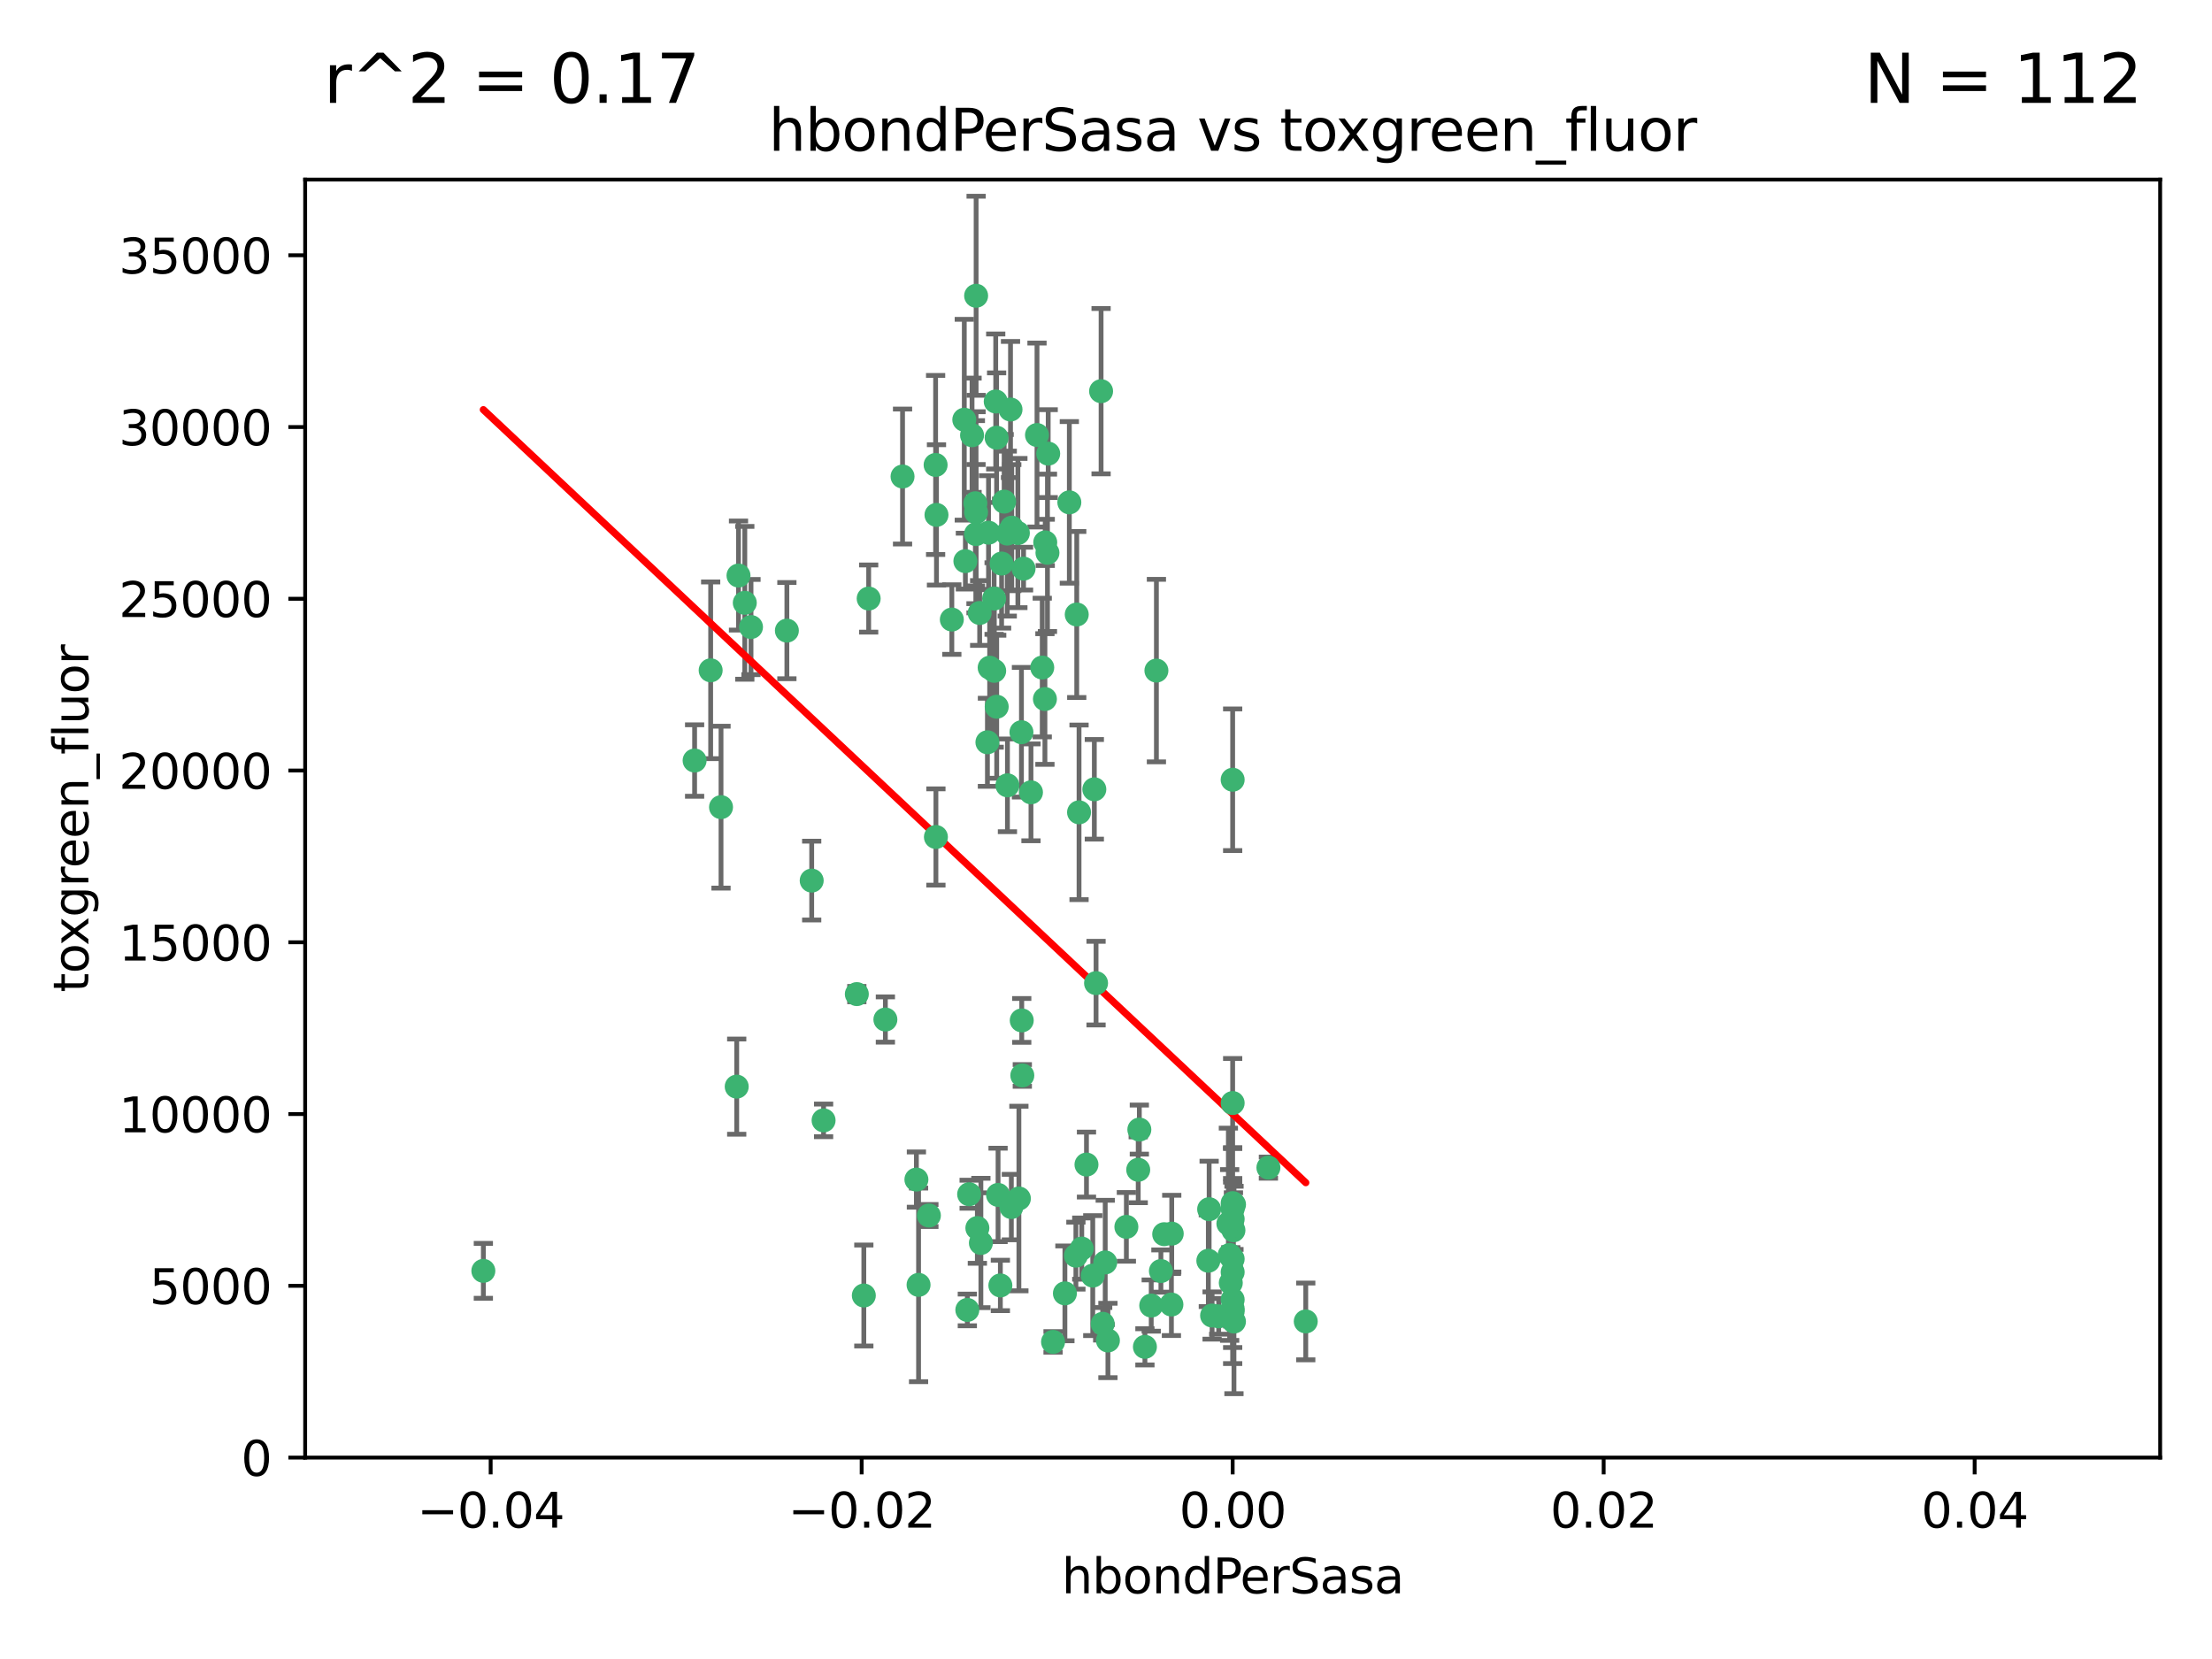 <?xml version="1.0" encoding="utf-8" standalone="no"?>
<!DOCTYPE svg PUBLIC "-//W3C//DTD SVG 1.1//EN"
  "http://www.w3.org/Graphics/SVG/1.1/DTD/svg11.dtd">
<svg xmlns:xlink="http://www.w3.org/1999/xlink" width="460.8pt" height="345.6pt" viewBox="0 0 460.8 345.6" xmlns="http://www.w3.org/2000/svg" version="1.1">
 <defs>
  <style type="text/css">*{stroke-linejoin: round; stroke-linecap: butt}</style>
 </defs>
 <g id="figure_1">
  <g id="patch_1">
   <path d="M 0 345.6 
L 460.8 345.6 
L 460.8 0 
L 0 0 
z
" style="fill: #ffffff"/>
  </g>
  <g id="axes_1">
   <g id="patch_2">
    <path d="M 63.571 303.64 
L 450 303.64 
L 450 37.411 
L 63.571 37.411 
z
" style="fill: #ffffff"/>
   </g>
   <g id="PathCollection_1">
    <defs>
     <path id="m03dbdf9232" d="M 0 1.118 
C 0.297 1.118 0.581 1 0.791 0.791 
C 1 0.581 1.118 0.297 1.118 0 
C 1.118 -0.297 1 -0.581 0.791 -0.791 
C 0.581 -1 0.297 -1.118 0 -1.118 
C -0.297 -1.118 -0.581 -1 -0.791 -0.791 
C -1 -0.581 -1.118 -0.297 -1.118 0 
C -1.118 0.297 -1 0.581 -0.791 0.791 
C -0.581 1 -0.297 1.118 0 1.118 
z
" style="stroke: #3cb371"/>
    </defs>
    <g clip-path="url(#p307eac7eef)">
     <use xlink:href="#m03dbdf9232" x="207.091" y="124.69" style="fill: #3cb371; stroke: #3cb371"/>
     <use xlink:href="#m03dbdf9232" x="216.026" y="90.623" style="fill: #3cb371; stroke: #3cb371"/>
     <use xlink:href="#m03dbdf9232" x="209.184" y="104.496" style="fill: #3cb371; stroke: #3cb371"/>
     <use xlink:href="#m03dbdf9232" x="212.786" y="152.536" style="fill: #3cb371; stroke: #3cb371"/>
     <use xlink:href="#m03dbdf9232" x="217.677" y="145.62" style="fill: #3cb371; stroke: #3cb371"/>
     <use xlink:href="#m03dbdf9232" x="194.905" y="96.857" style="fill: #3cb371; stroke: #3cb371"/>
     <use xlink:href="#m03dbdf9232" x="203.329" y="106.718" style="fill: #3cb371; stroke: #3cb371"/>
     <use xlink:href="#m03dbdf9232" x="217.743" y="112.994" style="fill: #3cb371; stroke: #3cb371"/>
     <use xlink:href="#m03dbdf9232" x="180.96" y="124.689" style="fill: #3cb371; stroke: #3cb371"/>
     <use xlink:href="#m03dbdf9232" x="188.017" y="99.267" style="fill: #3cb371; stroke: #3cb371"/>
     <use xlink:href="#m03dbdf9232" x="100.691" y="264.74" style="fill: #3cb371; stroke: #3cb371"/>
     <use xlink:href="#m03dbdf9232" x="195.087" y="107.264" style="fill: #3cb371; stroke: #3cb371"/>
     <use xlink:href="#m03dbdf9232" x="218.359" y="94.5" style="fill: #3cb371; stroke: #3cb371"/>
     <use xlink:href="#m03dbdf9232" x="207.613" y="91.178" style="fill: #3cb371; stroke: #3cb371"/>
     <use xlink:href="#m03dbdf9232" x="203.319" y="111.261" style="fill: #3cb371; stroke: #3cb371"/>
     <use xlink:href="#m03dbdf9232" x="210.508" y="85.309" style="fill: #3cb371; stroke: #3cb371"/>
     <use xlink:href="#m03dbdf9232" x="150.202" y="168.143" style="fill: #3cb371; stroke: #3cb371"/>
     <use xlink:href="#m03dbdf9232" x="148.044" y="139.64" style="fill: #3cb371; stroke: #3cb371"/>
     <use xlink:href="#m03dbdf9232" x="207.633" y="147.225" style="fill: #3cb371; stroke: #3cb371"/>
     <use xlink:href="#m03dbdf9232" x="208.652" y="117.402" style="fill: #3cb371; stroke: #3cb371"/>
     <use xlink:href="#m03dbdf9232" x="198.284" y="129.063" style="fill: #3cb371; stroke: #3cb371"/>
     <use xlink:href="#m03dbdf9232" x="209.828" y="111.157" style="fill: #3cb371; stroke: #3cb371"/>
     <use xlink:href="#m03dbdf9232" x="163.922" y="131.368" style="fill: #3cb371; stroke: #3cb371"/>
     <use xlink:href="#m03dbdf9232" x="224.305" y="128.013" style="fill: #3cb371; stroke: #3cb371"/>
     <use xlink:href="#m03dbdf9232" x="155.154" y="125.579" style="fill: #3cb371; stroke: #3cb371"/>
     <use xlink:href="#m03dbdf9232" x="153.844" y="119.895" style="fill: #3cb371; stroke: #3cb371"/>
     <use xlink:href="#m03dbdf9232" x="153.471" y="226.363" style="fill: #3cb371; stroke: #3cb371"/>
     <use xlink:href="#m03dbdf9232" x="200.88" y="87.434" style="fill: #3cb371; stroke: #3cb371"/>
     <use xlink:href="#m03dbdf9232" x="205.928" y="110.968" style="fill: #3cb371; stroke: #3cb371"/>
     <use xlink:href="#m03dbdf9232" x="212.043" y="111.045" style="fill: #3cb371; stroke: #3cb371"/>
     <use xlink:href="#m03dbdf9232" x="203.603" y="255.824" style="fill: #3cb371; stroke: #3cb371"/>
     <use xlink:href="#m03dbdf9232" x="222.763" y="104.651" style="fill: #3cb371; stroke: #3cb371"/>
     <use xlink:href="#m03dbdf9232" x="206.164" y="139.091" style="fill: #3cb371; stroke: #3cb371"/>
     <use xlink:href="#m03dbdf9232" x="201.107" y="116.895" style="fill: #3cb371; stroke: #3cb371"/>
     <use xlink:href="#m03dbdf9232" x="204.083" y="127.696" style="fill: #3cb371; stroke: #3cb371"/>
     <use xlink:href="#m03dbdf9232" x="212.848" y="212.57" style="fill: #3cb371; stroke: #3cb371"/>
     <use xlink:href="#m03dbdf9232" x="203.19" y="104.837" style="fill: #3cb371; stroke: #3cb371"/>
     <use xlink:href="#m03dbdf9232" x="210.768" y="109.922" style="fill: #3cb371; stroke: #3cb371"/>
     <use xlink:href="#m03dbdf9232" x="241.838" y="264.78" style="fill: #3cb371; stroke: #3cb371"/>
     <use xlink:href="#m03dbdf9232" x="203.344" y="61.614" style="fill: #3cb371; stroke: #3cb371"/>
     <use xlink:href="#m03dbdf9232" x="264.233" y="243.238" style="fill: #3cb371; stroke: #3cb371"/>
     <use xlink:href="#m03dbdf9232" x="212.255" y="249.673" style="fill: #3cb371; stroke: #3cb371"/>
     <use xlink:href="#m03dbdf9232" x="207.106" y="139.744" style="fill: #3cb371; stroke: #3cb371"/>
     <use xlink:href="#m03dbdf9232" x="219.368" y="279.539" style="fill: #3cb371; stroke: #3cb371"/>
     <use xlink:href="#m03dbdf9232" x="213.226" y="118.457" style="fill: #3cb371; stroke: #3cb371"/>
     <use xlink:href="#m03dbdf9232" x="217.118" y="139.063" style="fill: #3cb371; stroke: #3cb371"/>
     <use xlink:href="#m03dbdf9232" x="207.427" y="83.639" style="fill: #3cb371; stroke: #3cb371"/>
     <use xlink:href="#m03dbdf9232" x="202.496" y="90.667" style="fill: #3cb371; stroke: #3cb371"/>
     <use xlink:href="#m03dbdf9232" x="209.868" y="163.599" style="fill: #3cb371; stroke: #3cb371"/>
     <use xlink:href="#m03dbdf9232" x="184.442" y="212.385" style="fill: #3cb371; stroke: #3cb371"/>
     <use xlink:href="#m03dbdf9232" x="204.337" y="258.935" style="fill: #3cb371; stroke: #3cb371"/>
     <use xlink:href="#m03dbdf9232" x="210.682" y="251.456" style="fill: #3cb371; stroke: #3cb371"/>
     <use xlink:href="#m03dbdf9232" x="207.916" y="248.922" style="fill: #3cb371; stroke: #3cb371"/>
     <use xlink:href="#m03dbdf9232" x="225.351" y="260.105" style="fill: #3cb371; stroke: #3cb371"/>
     <use xlink:href="#m03dbdf9232" x="205.698" y="154.63" style="fill: #3cb371; stroke: #3cb371"/>
     <use xlink:href="#m03dbdf9232" x="229.376" y="81.492" style="fill: #3cb371; stroke: #3cb371"/>
     <use xlink:href="#m03dbdf9232" x="194.968" y="174.36" style="fill: #3cb371; stroke: #3cb371"/>
     <use xlink:href="#m03dbdf9232" x="201.512" y="272.882" style="fill: #3cb371; stroke: #3cb371"/>
     <use xlink:href="#m03dbdf9232" x="244.095" y="256.988" style="fill: #3cb371; stroke: #3cb371"/>
     <use xlink:href="#m03dbdf9232" x="144.699" y="158.432" style="fill: #3cb371; stroke: #3cb371"/>
     <use xlink:href="#m03dbdf9232" x="251.887" y="251.897" style="fill: #3cb371; stroke: #3cb371"/>
     <use xlink:href="#m03dbdf9232" x="242.524" y="257.105" style="fill: #3cb371; stroke: #3cb371"/>
     <use xlink:href="#m03dbdf9232" x="230.238" y="262.988" style="fill: #3cb371; stroke: #3cb371"/>
     <use xlink:href="#m03dbdf9232" x="190.904" y="245.725" style="fill: #3cb371; stroke: #3cb371"/>
     <use xlink:href="#m03dbdf9232" x="208.395" y="267.779" style="fill: #3cb371; stroke: #3cb371"/>
     <use xlink:href="#m03dbdf9232" x="237.346" y="235.312" style="fill: #3cb371; stroke: #3cb371"/>
     <use xlink:href="#m03dbdf9232" x="228.328" y="204.805" style="fill: #3cb371; stroke: #3cb371"/>
     <use xlink:href="#m03dbdf9232" x="252.503" y="274.048" style="fill: #3cb371; stroke: #3cb371"/>
     <use xlink:href="#m03dbdf9232" x="256.948" y="256.296" style="fill: #3cb371; stroke: #3cb371"/>
     <use xlink:href="#m03dbdf9232" x="256.786" y="251.831" style="fill: #3cb371; stroke: #3cb371"/>
     <use xlink:href="#m03dbdf9232" x="244.027" y="271.758" style="fill: #3cb371; stroke: #3cb371"/>
     <use xlink:href="#m03dbdf9232" x="201.889" y="248.779" style="fill: #3cb371; stroke: #3cb371"/>
     <use xlink:href="#m03dbdf9232" x="256.397" y="267.249" style="fill: #3cb371; stroke: #3cb371"/>
     <use xlink:href="#m03dbdf9232" x="169.091" y="183.443" style="fill: #3cb371; stroke: #3cb371"/>
     <use xlink:href="#m03dbdf9232" x="156.447" y="130.623" style="fill: #3cb371; stroke: #3cb371"/>
     <use xlink:href="#m03dbdf9232" x="238.508" y="280.572" style="fill: #3cb371; stroke: #3cb371"/>
     <use xlink:href="#m03dbdf9232" x="234.644" y="255.577" style="fill: #3cb371; stroke: #3cb371"/>
     <use xlink:href="#m03dbdf9232" x="253.875" y="274.217" style="fill: #3cb371; stroke: #3cb371"/>
     <use xlink:href="#m03dbdf9232" x="229.709" y="275.771" style="fill: #3cb371; stroke: #3cb371"/>
     <use xlink:href="#m03dbdf9232" x="191.354" y="267.661" style="fill: #3cb371; stroke: #3cb371"/>
     <use xlink:href="#m03dbdf9232" x="214.771" y="165.057" style="fill: #3cb371; stroke: #3cb371"/>
     <use xlink:href="#m03dbdf9232" x="237.113" y="243.688" style="fill: #3cb371; stroke: #3cb371"/>
     <use xlink:href="#m03dbdf9232" x="224.785" y="169.223" style="fill: #3cb371; stroke: #3cb371"/>
     <use xlink:href="#m03dbdf9232" x="226.333" y="242.601" style="fill: #3cb371; stroke: #3cb371"/>
     <use xlink:href="#m03dbdf9232" x="178.492" y="207.089" style="fill: #3cb371; stroke: #3cb371"/>
     <use xlink:href="#m03dbdf9232" x="221.839" y="269.432" style="fill: #3cb371; stroke: #3cb371"/>
     <use xlink:href="#m03dbdf9232" x="230.801" y="279.246" style="fill: #3cb371; stroke: #3cb371"/>
     <use xlink:href="#m03dbdf9232" x="212.966" y="224.032" style="fill: #3cb371; stroke: #3cb371"/>
     <use xlink:href="#m03dbdf9232" x="179.951" y="269.878" style="fill: #3cb371; stroke: #3cb371"/>
     <use xlink:href="#m03dbdf9232" x="227.97" y="164.427" style="fill: #3cb371; stroke: #3cb371"/>
     <use xlink:href="#m03dbdf9232" x="256.786" y="262.267" style="fill: #3cb371; stroke: #3cb371"/>
     <use xlink:href="#m03dbdf9232" x="224.129" y="261.576" style="fill: #3cb371; stroke: #3cb371"/>
     <use xlink:href="#m03dbdf9232" x="193.505" y="253.214" style="fill: #3cb371; stroke: #3cb371"/>
     <use xlink:href="#m03dbdf9232" x="256.786" y="270.754" style="fill: #3cb371; stroke: #3cb371"/>
     <use xlink:href="#m03dbdf9232" x="240.902" y="139.694" style="fill: #3cb371; stroke: #3cb371"/>
     <use xlink:href="#m03dbdf9232" x="257.056" y="275.304" style="fill: #3cb371; stroke: #3cb371"/>
     <use xlink:href="#m03dbdf9232" x="256.786" y="229.784" style="fill: #3cb371; stroke: #3cb371"/>
     <use xlink:href="#m03dbdf9232" x="256.786" y="272.633" style="fill: #3cb371; stroke: #3cb371"/>
     <use xlink:href="#m03dbdf9232" x="256.159" y="261.438" style="fill: #3cb371; stroke: #3cb371"/>
     <use xlink:href="#m03dbdf9232" x="256.786" y="162.431" style="fill: #3cb371; stroke: #3cb371"/>
     <use xlink:href="#m03dbdf9232" x="239.822" y="271.971" style="fill: #3cb371; stroke: #3cb371"/>
     <use xlink:href="#m03dbdf9232" x="218.205" y="115.163" style="fill: #3cb371; stroke: #3cb371"/>
     <use xlink:href="#m03dbdf9232" x="256.786" y="265.008" style="fill: #3cb371; stroke: #3cb371"/>
     <use xlink:href="#m03dbdf9232" x="272.013" y="275.279" style="fill: #3cb371; stroke: #3cb371"/>
     <use xlink:href="#m03dbdf9232" x="227.642" y="265.73" style="fill: #3cb371; stroke: #3cb371"/>
     <use xlink:href="#m03dbdf9232" x="251.718" y="262.635" style="fill: #3cb371; stroke: #3cb371"/>
     <use xlink:href="#m03dbdf9232" x="256.786" y="250.635" style="fill: #3cb371; stroke: #3cb371"/>
     <use xlink:href="#m03dbdf9232" x="257.069" y="250.921" style="fill: #3cb371; stroke: #3cb371"/>
     <use xlink:href="#m03dbdf9232" x="256.786" y="273.168" style="fill: #3cb371; stroke: #3cb371"/>
     <use xlink:href="#m03dbdf9232" x="171.569" y="233.393" style="fill: #3cb371; stroke: #3cb371"/>
     <use xlink:href="#m03dbdf9232" x="255.894" y="254.905" style="fill: #3cb371; stroke: #3cb371"/>
     <use xlink:href="#m03dbdf9232" x="256.786" y="253.951" style="fill: #3cb371; stroke: #3cb371"/>
    </g>
   </g>
   <g id="matplotlib.axis_1">
    <g id="xtick_1">
     <g id="line2d_1">
      <defs>
       <path id="m868fb170c9" d="M 0 0 
L 0 3.5 
" style="stroke: #000000; stroke-width: 0.8"/>
      </defs>
      <g>
       <use xlink:href="#m868fb170c9" x="102.214" y="303.64" style="stroke: #000000; stroke-width: 0.8"/>
      </g>
     </g>
     <g id="text_1">
      <!-- −0.04 -->
      <g transform="translate(86.891 318.238)scale(0.1 -0.1)">
       <defs>
        <path id="DejaVuSans-2212" d="M 678 2272 
L 4684 2272 
L 4684 1741 
L 678 1741 
L 678 2272 
z
" transform="scale(0.016)"/>
        <path id="DejaVuSans-30" d="M 2034 4250 
Q 1547 4250 1301 3770 
Q 1056 3291 1056 2328 
Q 1056 1369 1301 889 
Q 1547 409 2034 409 
Q 2525 409 2770 889 
Q 3016 1369 3016 2328 
Q 3016 3291 2770 3770 
Q 2525 4250 2034 4250 
z
M 2034 4750 
Q 2819 4750 3233 4129 
Q 3647 3509 3647 2328 
Q 3647 1150 3233 529 
Q 2819 -91 2034 -91 
Q 1250 -91 836 529 
Q 422 1150 422 2328 
Q 422 3509 836 4129 
Q 1250 4750 2034 4750 
z
" transform="scale(0.016)"/>
        <path id="DejaVuSans-2e" d="M 684 794 
L 1344 794 
L 1344 0 
L 684 0 
L 684 794 
z
" transform="scale(0.016)"/>
        <path id="DejaVuSans-34" d="M 2419 4116 
L 825 1625 
L 2419 1625 
L 2419 4116 
z
M 2253 4666 
L 3047 4666 
L 3047 1625 
L 3713 1625 
L 3713 1100 
L 3047 1100 
L 3047 0 
L 2419 0 
L 2419 1100 
L 313 1100 
L 313 1709 
L 2253 4666 
z
" transform="scale(0.016)"/>
       </defs>
       <use xlink:href="#DejaVuSans-2212"/>
       <use xlink:href="#DejaVuSans-30" x="83.789"/>
       <use xlink:href="#DejaVuSans-2e" x="147.412"/>
       <use xlink:href="#DejaVuSans-30" x="179.199"/>
       <use xlink:href="#DejaVuSans-34" x="242.822"/>
      </g>
     </g>
    </g>
    <g id="xtick_2">
     <g id="line2d_2">
      <g>
       <use xlink:href="#m868fb170c9" x="179.5" y="303.64" style="stroke: #000000; stroke-width: 0.8"/>
      </g>
     </g>
     <g id="text_2">
      <!-- −0.02 -->
      <g transform="translate(164.177 318.238)scale(0.1 -0.1)">
       <defs>
        <path id="DejaVuSans-32" d="M 1228 531 
L 3431 531 
L 3431 0 
L 469 0 
L 469 531 
Q 828 903 1448 1529 
Q 2069 2156 2228 2338 
Q 2531 2678 2651 2914 
Q 2772 3150 2772 3378 
Q 2772 3750 2511 3984 
Q 2250 4219 1831 4219 
Q 1534 4219 1204 4116 
Q 875 4013 500 3803 
L 500 4441 
Q 881 4594 1212 4672 
Q 1544 4750 1819 4750 
Q 2544 4750 2975 4387 
Q 3406 4025 3406 3419 
Q 3406 3131 3298 2873 
Q 3191 2616 2906 2266 
Q 2828 2175 2409 1742 
Q 1991 1309 1228 531 
z
" transform="scale(0.016)"/>
       </defs>
       <use xlink:href="#DejaVuSans-2212"/>
       <use xlink:href="#DejaVuSans-30" x="83.789"/>
       <use xlink:href="#DejaVuSans-2e" x="147.412"/>
       <use xlink:href="#DejaVuSans-30" x="179.199"/>
       <use xlink:href="#DejaVuSans-32" x="242.822"/>
      </g>
     </g>
    </g>
    <g id="xtick_3">
     <g id="line2d_3">
      <g>
       <use xlink:href="#m868fb170c9" x="256.786" y="303.64" style="stroke: #000000; stroke-width: 0.8"/>
      </g>
     </g>
     <g id="text_3">
      <!-- 0.00 -->
      <g transform="translate(245.653 318.238)scale(0.1 -0.1)">
       <use xlink:href="#DejaVuSans-30"/>
       <use xlink:href="#DejaVuSans-2e" x="63.623"/>
       <use xlink:href="#DejaVuSans-30" x="95.41"/>
       <use xlink:href="#DejaVuSans-30" x="159.033"/>
      </g>
     </g>
    </g>
    <g id="xtick_4">
     <g id="line2d_4">
      <g>
       <use xlink:href="#m868fb170c9" x="334.071" y="303.64" style="stroke: #000000; stroke-width: 0.8"/>
      </g>
     </g>
     <g id="text_4">
      <!-- 0.02 -->
      <g transform="translate(322.939 318.238)scale(0.1 -0.1)">
       <use xlink:href="#DejaVuSans-30"/>
       <use xlink:href="#DejaVuSans-2e" x="63.623"/>
       <use xlink:href="#DejaVuSans-30" x="95.41"/>
       <use xlink:href="#DejaVuSans-32" x="159.033"/>
      </g>
     </g>
    </g>
    <g id="xtick_5">
     <g id="line2d_5">
      <g>
       <use xlink:href="#m868fb170c9" x="411.357" y="303.64" style="stroke: #000000; stroke-width: 0.8"/>
      </g>
     </g>
     <g id="text_5">
      <!-- 0.04 -->
      <g transform="translate(400.224 318.238)scale(0.1 -0.1)">
       <use xlink:href="#DejaVuSans-30"/>
       <use xlink:href="#DejaVuSans-2e" x="63.623"/>
       <use xlink:href="#DejaVuSans-30" x="95.41"/>
       <use xlink:href="#DejaVuSans-34" x="159.033"/>
      </g>
     </g>
    </g>
    <g id="text_6">
     <!-- hbondPerSasa -->
     <g transform="translate(221.168 331.917)scale(0.1 -0.1)">
      <defs>
       <path id="DejaVuSans-68" d="M 3513 2113 
L 3513 0 
L 2938 0 
L 2938 2094 
Q 2938 2591 2744 2837 
Q 2550 3084 2163 3084 
Q 1697 3084 1428 2787 
Q 1159 2491 1159 1978 
L 1159 0 
L 581 0 
L 581 4863 
L 1159 4863 
L 1159 2956 
Q 1366 3272 1645 3428 
Q 1925 3584 2291 3584 
Q 2894 3584 3203 3211 
Q 3513 2838 3513 2113 
z
" transform="scale(0.016)"/>
       <path id="DejaVuSans-62" d="M 3116 1747 
Q 3116 2381 2855 2742 
Q 2594 3103 2138 3103 
Q 1681 3103 1420 2742 
Q 1159 2381 1159 1747 
Q 1159 1113 1420 752 
Q 1681 391 2138 391 
Q 2594 391 2855 752 
Q 3116 1113 3116 1747 
z
M 1159 2969 
Q 1341 3281 1617 3432 
Q 1894 3584 2278 3584 
Q 2916 3584 3314 3078 
Q 3713 2572 3713 1747 
Q 3713 922 3314 415 
Q 2916 -91 2278 -91 
Q 1894 -91 1617 61 
Q 1341 213 1159 525 
L 1159 0 
L 581 0 
L 581 4863 
L 1159 4863 
L 1159 2969 
z
" transform="scale(0.016)"/>
       <path id="DejaVuSans-6f" d="M 1959 3097 
Q 1497 3097 1228 2736 
Q 959 2375 959 1747 
Q 959 1119 1226 758 
Q 1494 397 1959 397 
Q 2419 397 2687 759 
Q 2956 1122 2956 1747 
Q 2956 2369 2687 2733 
Q 2419 3097 1959 3097 
z
M 1959 3584 
Q 2709 3584 3137 3096 
Q 3566 2609 3566 1747 
Q 3566 888 3137 398 
Q 2709 -91 1959 -91 
Q 1206 -91 779 398 
Q 353 888 353 1747 
Q 353 2609 779 3096 
Q 1206 3584 1959 3584 
z
" transform="scale(0.016)"/>
       <path id="DejaVuSans-6e" d="M 3513 2113 
L 3513 0 
L 2938 0 
L 2938 2094 
Q 2938 2591 2744 2837 
Q 2550 3084 2163 3084 
Q 1697 3084 1428 2787 
Q 1159 2491 1159 1978 
L 1159 0 
L 581 0 
L 581 3500 
L 1159 3500 
L 1159 2956 
Q 1366 3272 1645 3428 
Q 1925 3584 2291 3584 
Q 2894 3584 3203 3211 
Q 3513 2838 3513 2113 
z
" transform="scale(0.016)"/>
       <path id="DejaVuSans-64" d="M 2906 2969 
L 2906 4863 
L 3481 4863 
L 3481 0 
L 2906 0 
L 2906 525 
Q 2725 213 2448 61 
Q 2172 -91 1784 -91 
Q 1150 -91 751 415 
Q 353 922 353 1747 
Q 353 2572 751 3078 
Q 1150 3584 1784 3584 
Q 2172 3584 2448 3432 
Q 2725 3281 2906 2969 
z
M 947 1747 
Q 947 1113 1208 752 
Q 1469 391 1925 391 
Q 2381 391 2643 752 
Q 2906 1113 2906 1747 
Q 2906 2381 2643 2742 
Q 2381 3103 1925 3103 
Q 1469 3103 1208 2742 
Q 947 2381 947 1747 
z
" transform="scale(0.016)"/>
       <path id="DejaVuSans-50" d="M 1259 4147 
L 1259 2394 
L 2053 2394 
Q 2494 2394 2734 2622 
Q 2975 2850 2975 3272 
Q 2975 3691 2734 3919 
Q 2494 4147 2053 4147 
L 1259 4147 
z
M 628 4666 
L 2053 4666 
Q 2838 4666 3239 4311 
Q 3641 3956 3641 3272 
Q 3641 2581 3239 2228 
Q 2838 1875 2053 1875 
L 1259 1875 
L 1259 0 
L 628 0 
L 628 4666 
z
" transform="scale(0.016)"/>
       <path id="DejaVuSans-65" d="M 3597 1894 
L 3597 1613 
L 953 1613 
Q 991 1019 1311 708 
Q 1631 397 2203 397 
Q 2534 397 2845 478 
Q 3156 559 3463 722 
L 3463 178 
Q 3153 47 2828 -22 
Q 2503 -91 2169 -91 
Q 1331 -91 842 396 
Q 353 884 353 1716 
Q 353 2575 817 3079 
Q 1281 3584 2069 3584 
Q 2775 3584 3186 3129 
Q 3597 2675 3597 1894 
z
M 3022 2063 
Q 3016 2534 2758 2815 
Q 2500 3097 2075 3097 
Q 1594 3097 1305 2825 
Q 1016 2553 972 2059 
L 3022 2063 
z
" transform="scale(0.016)"/>
       <path id="DejaVuSans-72" d="M 2631 2963 
Q 2534 3019 2420 3045 
Q 2306 3072 2169 3072 
Q 1681 3072 1420 2755 
Q 1159 2438 1159 1844 
L 1159 0 
L 581 0 
L 581 3500 
L 1159 3500 
L 1159 2956 
Q 1341 3275 1631 3429 
Q 1922 3584 2338 3584 
Q 2397 3584 2469 3576 
Q 2541 3569 2628 3553 
L 2631 2963 
z
" transform="scale(0.016)"/>
       <path id="DejaVuSans-53" d="M 3425 4513 
L 3425 3897 
Q 3066 4069 2747 4153 
Q 2428 4238 2131 4238 
Q 1616 4238 1336 4038 
Q 1056 3838 1056 3469 
Q 1056 3159 1242 3001 
Q 1428 2844 1947 2747 
L 2328 2669 
Q 3034 2534 3370 2195 
Q 3706 1856 3706 1288 
Q 3706 609 3251 259 
Q 2797 -91 1919 -91 
Q 1588 -91 1214 -16 
Q 841 59 441 206 
L 441 856 
Q 825 641 1194 531 
Q 1563 422 1919 422 
Q 2459 422 2753 634 
Q 3047 847 3047 1241 
Q 3047 1584 2836 1778 
Q 2625 1972 2144 2069 
L 1759 2144 
Q 1053 2284 737 2584 
Q 422 2884 422 3419 
Q 422 4038 858 4394 
Q 1294 4750 2059 4750 
Q 2388 4750 2728 4690 
Q 3069 4631 3425 4513 
z
" transform="scale(0.016)"/>
       <path id="DejaVuSans-61" d="M 2194 1759 
Q 1497 1759 1228 1600 
Q 959 1441 959 1056 
Q 959 750 1161 570 
Q 1363 391 1709 391 
Q 2188 391 2477 730 
Q 2766 1069 2766 1631 
L 2766 1759 
L 2194 1759 
z
M 3341 1997 
L 3341 0 
L 2766 0 
L 2766 531 
Q 2569 213 2275 61 
Q 1981 -91 1556 -91 
Q 1019 -91 701 211 
Q 384 513 384 1019 
Q 384 1609 779 1909 
Q 1175 2209 1959 2209 
L 2766 2209 
L 2766 2266 
Q 2766 2663 2505 2880 
Q 2244 3097 1772 3097 
Q 1472 3097 1187 3025 
Q 903 2953 641 2809 
L 641 3341 
Q 956 3463 1253 3523 
Q 1550 3584 1831 3584 
Q 2591 3584 2966 3190 
Q 3341 2797 3341 1997 
z
" transform="scale(0.016)"/>
       <path id="DejaVuSans-73" d="M 2834 3397 
L 2834 2853 
Q 2591 2978 2328 3040 
Q 2066 3103 1784 3103 
Q 1356 3103 1142 2972 
Q 928 2841 928 2578 
Q 928 2378 1081 2264 
Q 1234 2150 1697 2047 
L 1894 2003 
Q 2506 1872 2764 1633 
Q 3022 1394 3022 966 
Q 3022 478 2636 193 
Q 2250 -91 1575 -91 
Q 1294 -91 989 -36 
Q 684 19 347 128 
L 347 722 
Q 666 556 975 473 
Q 1284 391 1588 391 
Q 1994 391 2212 530 
Q 2431 669 2431 922 
Q 2431 1156 2273 1281 
Q 2116 1406 1581 1522 
L 1381 1569 
Q 847 1681 609 1914 
Q 372 2147 372 2553 
Q 372 3047 722 3315 
Q 1072 3584 1716 3584 
Q 2034 3584 2315 3537 
Q 2597 3491 2834 3397 
z
" transform="scale(0.016)"/>
      </defs>
      <use xlink:href="#DejaVuSans-68"/>
      <use xlink:href="#DejaVuSans-62" x="63.379"/>
      <use xlink:href="#DejaVuSans-6f" x="126.855"/>
      <use xlink:href="#DejaVuSans-6e" x="188.037"/>
      <use xlink:href="#DejaVuSans-64" x="251.416"/>
      <use xlink:href="#DejaVuSans-50" x="314.893"/>
      <use xlink:href="#DejaVuSans-65" x="371.57"/>
      <use xlink:href="#DejaVuSans-72" x="433.094"/>
      <use xlink:href="#DejaVuSans-53" x="474.207"/>
      <use xlink:href="#DejaVuSans-61" x="537.684"/>
      <use xlink:href="#DejaVuSans-73" x="598.963"/>
      <use xlink:href="#DejaVuSans-61" x="651.062"/>
     </g>
    </g>
   </g>
   <g id="matplotlib.axis_2">
    <g id="ytick_1">
     <g id="line2d_6">
      <defs>
       <path id="m1ec150ab84" d="M 0 0 
L -3.5 0 
" style="stroke: #000000; stroke-width: 0.8"/>
      </defs>
      <g>
       <use xlink:href="#m1ec150ab84" x="63.571" y="303.64" style="stroke: #000000; stroke-width: 0.8"/>
      </g>
     </g>
     <g id="text_7">
      <!-- 0 -->
      <g transform="translate(50.209 307.439)scale(0.1 -0.1)">
       <use xlink:href="#DejaVuSans-30"/>
      </g>
     </g>
    </g>
    <g id="ytick_2">
     <g id="line2d_7">
      <g>
       <use xlink:href="#m1ec150ab84" x="63.571" y="267.859" style="stroke: #000000; stroke-width: 0.8"/>
      </g>
     </g>
     <g id="text_8">
      <!-- 5000 -->
      <g transform="translate(31.121 271.658)scale(0.1 -0.1)">
       <defs>
        <path id="DejaVuSans-35" d="M 691 4666 
L 3169 4666 
L 3169 4134 
L 1269 4134 
L 1269 2991 
Q 1406 3038 1543 3061 
Q 1681 3084 1819 3084 
Q 2600 3084 3056 2656 
Q 3513 2228 3513 1497 
Q 3513 744 3044 326 
Q 2575 -91 1722 -91 
Q 1428 -91 1123 -41 
Q 819 9 494 109 
L 494 744 
Q 775 591 1075 516 
Q 1375 441 1709 441 
Q 2250 441 2565 725 
Q 2881 1009 2881 1497 
Q 2881 1984 2565 2268 
Q 2250 2553 1709 2553 
Q 1456 2553 1204 2497 
Q 953 2441 691 2322 
L 691 4666 
z
" transform="scale(0.016)"/>
       </defs>
       <use xlink:href="#DejaVuSans-35"/>
       <use xlink:href="#DejaVuSans-30" x="63.623"/>
       <use xlink:href="#DejaVuSans-30" x="127.246"/>
       <use xlink:href="#DejaVuSans-30" x="190.869"/>
      </g>
     </g>
    </g>
    <g id="ytick_3">
     <g id="line2d_8">
      <g>
       <use xlink:href="#m1ec150ab84" x="63.571" y="232.078" style="stroke: #000000; stroke-width: 0.8"/>
      </g>
     </g>
     <g id="text_9">
      <!-- 10000 -->
      <g transform="translate(24.759 235.878)scale(0.1 -0.1)">
       <defs>
        <path id="DejaVuSans-31" d="M 794 531 
L 1825 531 
L 1825 4091 
L 703 3866 
L 703 4441 
L 1819 4666 
L 2450 4666 
L 2450 531 
L 3481 531 
L 3481 0 
L 794 0 
L 794 531 
z
" transform="scale(0.016)"/>
       </defs>
       <use xlink:href="#DejaVuSans-31"/>
       <use xlink:href="#DejaVuSans-30" x="63.623"/>
       <use xlink:href="#DejaVuSans-30" x="127.246"/>
       <use xlink:href="#DejaVuSans-30" x="190.869"/>
       <use xlink:href="#DejaVuSans-30" x="254.492"/>
      </g>
     </g>
    </g>
    <g id="ytick_4">
     <g id="line2d_9">
      <g>
       <use xlink:href="#m1ec150ab84" x="63.571" y="196.298" style="stroke: #000000; stroke-width: 0.8"/>
      </g>
     </g>
     <g id="text_10">
      <!-- 15000 -->
      <g transform="translate(24.759 200.097)scale(0.1 -0.1)">
       <use xlink:href="#DejaVuSans-31"/>
       <use xlink:href="#DejaVuSans-35" x="63.623"/>
       <use xlink:href="#DejaVuSans-30" x="127.246"/>
       <use xlink:href="#DejaVuSans-30" x="190.869"/>
       <use xlink:href="#DejaVuSans-30" x="254.492"/>
      </g>
     </g>
    </g>
    <g id="ytick_5">
     <g id="line2d_10">
      <g>
       <use xlink:href="#m1ec150ab84" x="63.571" y="160.517" style="stroke: #000000; stroke-width: 0.8"/>
      </g>
     </g>
     <g id="text_11">
      <!-- 20000 -->
      <g transform="translate(24.759 164.316)scale(0.1 -0.1)">
       <use xlink:href="#DejaVuSans-32"/>
       <use xlink:href="#DejaVuSans-30" x="63.623"/>
       <use xlink:href="#DejaVuSans-30" x="127.246"/>
       <use xlink:href="#DejaVuSans-30" x="190.869"/>
       <use xlink:href="#DejaVuSans-30" x="254.492"/>
      </g>
     </g>
    </g>
    <g id="ytick_6">
     <g id="line2d_11">
      <g>
       <use xlink:href="#m1ec150ab84" x="63.571" y="124.736" style="stroke: #000000; stroke-width: 0.8"/>
      </g>
     </g>
     <g id="text_12">
      <!-- 25000 -->
      <g transform="translate(24.759 128.535)scale(0.1 -0.1)">
       <use xlink:href="#DejaVuSans-32"/>
       <use xlink:href="#DejaVuSans-35" x="63.623"/>
       <use xlink:href="#DejaVuSans-30" x="127.246"/>
       <use xlink:href="#DejaVuSans-30" x="190.869"/>
       <use xlink:href="#DejaVuSans-30" x="254.492"/>
      </g>
     </g>
    </g>
    <g id="ytick_7">
     <g id="line2d_12">
      <g>
       <use xlink:href="#m1ec150ab84" x="63.571" y="88.955" style="stroke: #000000; stroke-width: 0.8"/>
      </g>
     </g>
     <g id="text_13">
      <!-- 30000 -->
      <g transform="translate(24.759 92.754)scale(0.1 -0.1)">
       <defs>
        <path id="DejaVuSans-33" d="M 2597 2516 
Q 3050 2419 3304 2112 
Q 3559 1806 3559 1356 
Q 3559 666 3084 287 
Q 2609 -91 1734 -91 
Q 1441 -91 1130 -33 
Q 819 25 488 141 
L 488 750 
Q 750 597 1062 519 
Q 1375 441 1716 441 
Q 2309 441 2620 675 
Q 2931 909 2931 1356 
Q 2931 1769 2642 2001 
Q 2353 2234 1838 2234 
L 1294 2234 
L 1294 2753 
L 1863 2753 
Q 2328 2753 2575 2939 
Q 2822 3125 2822 3475 
Q 2822 3834 2567 4026 
Q 2313 4219 1838 4219 
Q 1578 4219 1281 4162 
Q 984 4106 628 3988 
L 628 4550 
Q 988 4650 1302 4700 
Q 1616 4750 1894 4750 
Q 2613 4750 3031 4423 
Q 3450 4097 3450 3541 
Q 3450 3153 3228 2886 
Q 3006 2619 2597 2516 
z
" transform="scale(0.016)"/>
       </defs>
       <use xlink:href="#DejaVuSans-33"/>
       <use xlink:href="#DejaVuSans-30" x="63.623"/>
       <use xlink:href="#DejaVuSans-30" x="127.246"/>
       <use xlink:href="#DejaVuSans-30" x="190.869"/>
       <use xlink:href="#DejaVuSans-30" x="254.492"/>
      </g>
     </g>
    </g>
    <g id="ytick_8">
     <g id="line2d_13">
      <g>
       <use xlink:href="#m1ec150ab84" x="63.571" y="53.174" style="stroke: #000000; stroke-width: 0.8"/>
      </g>
     </g>
     <g id="text_14">
      <!-- 35000 -->
      <g transform="translate(24.759 56.974)scale(0.1 -0.1)">
       <use xlink:href="#DejaVuSans-33"/>
       <use xlink:href="#DejaVuSans-35" x="63.623"/>
       <use xlink:href="#DejaVuSans-30" x="127.246"/>
       <use xlink:href="#DejaVuSans-30" x="190.869"/>
       <use xlink:href="#DejaVuSans-30" x="254.492"/>
      </g>
     </g>
    </g>
    <g id="text_15">
     <!-- toxgreen_fluor -->
     <g transform="translate(18.401 206.72)rotate(-90)scale(0.1 -0.1)">
      <defs>
       <path id="DejaVuSans-74" d="M 1172 4494 
L 1172 3500 
L 2356 3500 
L 2356 3053 
L 1172 3053 
L 1172 1153 
Q 1172 725 1289 603 
Q 1406 481 1766 481 
L 2356 481 
L 2356 0 
L 1766 0 
Q 1100 0 847 248 
Q 594 497 594 1153 
L 594 3053 
L 172 3053 
L 172 3500 
L 594 3500 
L 594 4494 
L 1172 4494 
z
" transform="scale(0.016)"/>
       <path id="DejaVuSans-78" d="M 3513 3500 
L 2247 1797 
L 3578 0 
L 2900 0 
L 1881 1375 
L 863 0 
L 184 0 
L 1544 1831 
L 300 3500 
L 978 3500 
L 1906 2253 
L 2834 3500 
L 3513 3500 
z
" transform="scale(0.016)"/>
       <path id="DejaVuSans-67" d="M 2906 1791 
Q 2906 2416 2648 2759 
Q 2391 3103 1925 3103 
Q 1463 3103 1205 2759 
Q 947 2416 947 1791 
Q 947 1169 1205 825 
Q 1463 481 1925 481 
Q 2391 481 2648 825 
Q 2906 1169 2906 1791 
z
M 3481 434 
Q 3481 -459 3084 -895 
Q 2688 -1331 1869 -1331 
Q 1566 -1331 1297 -1286 
Q 1028 -1241 775 -1147 
L 775 -588 
Q 1028 -725 1275 -790 
Q 1522 -856 1778 -856 
Q 2344 -856 2625 -561 
Q 2906 -266 2906 331 
L 2906 616 
Q 2728 306 2450 153 
Q 2172 0 1784 0 
Q 1141 0 747 490 
Q 353 981 353 1791 
Q 353 2603 747 3093 
Q 1141 3584 1784 3584 
Q 2172 3584 2450 3431 
Q 2728 3278 2906 2969 
L 2906 3500 
L 3481 3500 
L 3481 434 
z
" transform="scale(0.016)"/>
       <path id="DejaVuSans-5f" d="M 3263 -1063 
L 3263 -1509 
L -63 -1509 
L -63 -1063 
L 3263 -1063 
z
" transform="scale(0.016)"/>
       <path id="DejaVuSans-66" d="M 2375 4863 
L 2375 4384 
L 1825 4384 
Q 1516 4384 1395 4259 
Q 1275 4134 1275 3809 
L 1275 3500 
L 2222 3500 
L 2222 3053 
L 1275 3053 
L 1275 0 
L 697 0 
L 697 3053 
L 147 3053 
L 147 3500 
L 697 3500 
L 697 3744 
Q 697 4328 969 4595 
Q 1241 4863 1831 4863 
L 2375 4863 
z
" transform="scale(0.016)"/>
       <path id="DejaVuSans-6c" d="M 603 4863 
L 1178 4863 
L 1178 0 
L 603 0 
L 603 4863 
z
" transform="scale(0.016)"/>
       <path id="DejaVuSans-75" d="M 544 1381 
L 544 3500 
L 1119 3500 
L 1119 1403 
Q 1119 906 1312 657 
Q 1506 409 1894 409 
Q 2359 409 2629 706 
Q 2900 1003 2900 1516 
L 2900 3500 
L 3475 3500 
L 3475 0 
L 2900 0 
L 2900 538 
Q 2691 219 2414 64 
Q 2138 -91 1772 -91 
Q 1169 -91 856 284 
Q 544 659 544 1381 
z
M 1991 3584 
L 1991 3584 
z
" transform="scale(0.016)"/>
      </defs>
      <use xlink:href="#DejaVuSans-74"/>
      <use xlink:href="#DejaVuSans-6f" x="39.209"/>
      <use xlink:href="#DejaVuSans-78" x="97.266"/>
      <use xlink:href="#DejaVuSans-67" x="156.445"/>
      <use xlink:href="#DejaVuSans-72" x="219.922"/>
      <use xlink:href="#DejaVuSans-65" x="258.785"/>
      <use xlink:href="#DejaVuSans-65" x="320.309"/>
      <use xlink:href="#DejaVuSans-6e" x="381.832"/>
      <use xlink:href="#DejaVuSans-5f" x="445.211"/>
      <use xlink:href="#DejaVuSans-66" x="495.211"/>
      <use xlink:href="#DejaVuSans-6c" x="530.416"/>
      <use xlink:href="#DejaVuSans-75" x="558.199"/>
      <use xlink:href="#DejaVuSans-6f" x="621.578"/>
      <use xlink:href="#DejaVuSans-72" x="682.76"/>
     </g>
    </g>
   </g>
   <g id="LineCollection_1">
    <path d="M 207.091 132.143 
L 207.091 117.237 
" clip-path="url(#p307eac7eef)" style="fill: none; stroke: #696969"/>
    <path d="M 216.026 109.781 
L 216.026 71.466 
" clip-path="url(#p307eac7eef)" style="fill: none; stroke: #696969"/>
    <path d="M 209.184 118.477 
L 209.184 90.515 
" clip-path="url(#p307eac7eef)" style="fill: none; stroke: #696969"/>
    <path d="M 212.786 166.039 
L 212.786 139.033 
" clip-path="url(#p307eac7eef)" style="fill: none; stroke: #696969"/>
    <path d="M 217.677 159.229 
L 217.677 132.011 
" clip-path="url(#p307eac7eef)" style="fill: none; stroke: #696969"/>
    <path d="M 194.905 115.505 
L 194.905 78.209 
" clip-path="url(#p307eac7eef)" style="fill: none; stroke: #696969"/>
    <path d="M 203.329 127.664 
L 203.329 85.772 
" clip-path="url(#p307eac7eef)" style="fill: none; stroke: #696969"/>
    <path d="M 217.743 117.812 
L 217.743 108.176 
" clip-path="url(#p307eac7eef)" style="fill: none; stroke: #696969"/>
    <path d="M 180.96 131.683 
L 180.96 117.696 
" clip-path="url(#p307eac7eef)" style="fill: none; stroke: #696969"/>
    <path d="M 188.017 113.322 
L 188.017 85.213 
" clip-path="url(#p307eac7eef)" style="fill: none; stroke: #696969"/>
    <path d="M 100.691 270.459 
L 100.691 259.021 
" clip-path="url(#p307eac7eef)" style="fill: none; stroke: #696969"/>
    <path d="M 195.087 121.88 
L 195.087 92.647 
" clip-path="url(#p307eac7eef)" style="fill: none; stroke: #696969"/>
    <path d="M 218.359 103.651 
L 218.359 85.348 
" clip-path="url(#p307eac7eef)" style="fill: none; stroke: #696969"/>
    <path d="M 207.613 104.675 
L 207.613 77.682 
" clip-path="url(#p307eac7eef)" style="fill: none; stroke: #696969"/>
    <path d="M 203.319 125.753 
L 203.319 96.768 
" clip-path="url(#p307eac7eef)" style="fill: none; stroke: #696969"/>
    <path d="M 210.508 99.491 
L 210.508 71.128 
" clip-path="url(#p307eac7eef)" style="fill: none; stroke: #696969"/>
    <path d="M 150.202 185.006 
L 150.202 151.281 
" clip-path="url(#p307eac7eef)" style="fill: none; stroke: #696969"/>
    <path d="M 148.044 158.046 
L 148.044 121.234 
" clip-path="url(#p307eac7eef)" style="fill: none; stroke: #696969"/>
    <path d="M 207.633 162.121 
L 207.633 132.33 
" clip-path="url(#p307eac7eef)" style="fill: none; stroke: #696969"/>
    <path d="M 208.652 130.841 
L 208.652 103.963 
" clip-path="url(#p307eac7eef)" style="fill: none; stroke: #696969"/>
    <path d="M 198.284 136.31 
L 198.284 121.816 
" clip-path="url(#p307eac7eef)" style="fill: none; stroke: #696969"/>
    <path d="M 209.828 128.336 
L 209.828 93.979 
" clip-path="url(#p307eac7eef)" style="fill: none; stroke: #696969"/>
    <path d="M 163.922 141.39 
L 163.922 121.347 
" clip-path="url(#p307eac7eef)" style="fill: none; stroke: #696969"/>
    <path d="M 224.305 145.305 
L 224.305 110.721 
" clip-path="url(#p307eac7eef)" style="fill: none; stroke: #696969"/>
    <path d="M 155.154 141.497 
L 155.154 109.662 
" clip-path="url(#p307eac7eef)" style="fill: none; stroke: #696969"/>
    <path d="M 153.844 131.252 
L 153.844 108.538 
" clip-path="url(#p307eac7eef)" style="fill: none; stroke: #696969"/>
    <path d="M 153.471 236.278 
L 153.471 216.448 
" clip-path="url(#p307eac7eef)" style="fill: none; stroke: #696969"/>
    <path d="M 200.88 108.351 
L 200.88 66.517 
" clip-path="url(#p307eac7eef)" style="fill: none; stroke: #696969"/>
    <path d="M 205.928 122.844 
L 205.928 99.093 
" clip-path="url(#p307eac7eef)" style="fill: none; stroke: #696969"/>
    <path d="M 212.043 126.588 
L 212.043 95.502 
" clip-path="url(#p307eac7eef)" style="fill: none; stroke: #696969"/>
    <path d="M 203.603 263.168 
L 203.603 248.48 
" clip-path="url(#p307eac7eef)" style="fill: none; stroke: #696969"/>
    <path d="M 222.763 121.481 
L 222.763 87.821 
" clip-path="url(#p307eac7eef)" style="fill: none; stroke: #696969"/>
    <path d="M 206.164 155.38 
L 206.164 122.802 
" clip-path="url(#p307eac7eef)" style="fill: none; stroke: #696969"/>
    <path d="M 201.107 122.714 
L 201.107 111.075 
" clip-path="url(#p307eac7eef)" style="fill: none; stroke: #696969"/>
    <path d="M 204.083 134.441 
L 204.083 120.951 
" clip-path="url(#p307eac7eef)" style="fill: none; stroke: #696969"/>
    <path d="M 212.848 217.139 
L 212.848 208.002 
" clip-path="url(#p307eac7eef)" style="fill: none; stroke: #696969"/>
    <path d="M 203.19 122.048 
L 203.19 87.626 
" clip-path="url(#p307eac7eef)" style="fill: none; stroke: #696969"/>
    <path d="M 210.768 123.06 
L 210.768 96.783 
" clip-path="url(#p307eac7eef)" style="fill: none; stroke: #696969"/>
    <path d="M 241.838 269.18 
L 241.838 260.381 
" clip-path="url(#p307eac7eef)" style="fill: none; stroke: #696969"/>
    <path d="M 203.344 82.348 
L 203.344 40.879 
" clip-path="url(#p307eac7eef)" style="fill: none; stroke: #696969"/>
    <path d="M 264.233 245.442 
L 264.233 241.033 
" clip-path="url(#p307eac7eef)" style="fill: none; stroke: #696969"/>
    <path d="M 212.255 268.898 
L 212.255 230.449 
" clip-path="url(#p307eac7eef)" style="fill: none; stroke: #696969"/>
    <path d="M 207.106 155.653 
L 207.106 123.835 
" clip-path="url(#p307eac7eef)" style="fill: none; stroke: #696969"/>
    <path d="M 219.368 281.682 
L 219.368 277.396 
" clip-path="url(#p307eac7eef)" style="fill: none; stroke: #696969"/>
    <path d="M 213.226 122.912 
L 213.226 114.001 
" clip-path="url(#p307eac7eef)" style="fill: none; stroke: #696969"/>
    <path d="M 217.118 153.504 
L 217.118 124.622 
" clip-path="url(#p307eac7eef)" style="fill: none; stroke: #696969"/>
    <path d="M 207.427 97.702 
L 207.427 69.575 
" clip-path="url(#p307eac7eef)" style="fill: none; stroke: #696969"/>
    <path d="M 202.496 102.568 
L 202.496 78.767 
" clip-path="url(#p307eac7eef)" style="fill: none; stroke: #696969"/>
    <path d="M 209.868 173.255 
L 209.868 153.942 
" clip-path="url(#p307eac7eef)" style="fill: none; stroke: #696969"/>
    <path d="M 184.442 217.096 
L 184.442 207.674 
" clip-path="url(#p307eac7eef)" style="fill: none; stroke: #696969"/>
    <path d="M 204.337 272.407 
L 204.337 245.462 
" clip-path="url(#p307eac7eef)" style="fill: none; stroke: #696969"/>
    <path d="M 210.682 258.274 
L 210.682 244.638 
" clip-path="url(#p307eac7eef)" style="fill: none; stroke: #696969"/>
    <path d="M 207.916 258.652 
L 207.916 239.193 
" clip-path="url(#p307eac7eef)" style="fill: none; stroke: #696969"/>
    <path d="M 225.351 266.485 
L 225.351 253.725 
" clip-path="url(#p307eac7eef)" style="fill: none; stroke: #696969"/>
    <path d="M 205.698 163.803 
L 205.698 145.457 
" clip-path="url(#p307eac7eef)" style="fill: none; stroke: #696969"/>
    <path d="M 229.376 98.71 
L 229.376 64.274 
" clip-path="url(#p307eac7eef)" style="fill: none; stroke: #696969"/>
    <path d="M 194.968 184.389 
L 194.968 164.331 
" clip-path="url(#p307eac7eef)" style="fill: none; stroke: #696969"/>
    <path d="M 201.512 276.187 
L 201.512 269.578 
" clip-path="url(#p307eac7eef)" style="fill: none; stroke: #696969"/>
    <path d="M 244.095 264.981 
L 244.095 248.995 
" clip-path="url(#p307eac7eef)" style="fill: none; stroke: #696969"/>
    <path d="M 144.699 165.874 
L 144.699 150.99 
" clip-path="url(#p307eac7eef)" style="fill: none; stroke: #696969"/>
    <path d="M 251.887 261.893 
L 251.887 241.902 
" clip-path="url(#p307eac7eef)" style="fill: none; stroke: #696969"/>
    <path d="M 242.524 257.713 
L 242.524 256.497 
" clip-path="url(#p307eac7eef)" style="fill: none; stroke: #696969"/>
    <path d="M 230.238 275.931 
L 230.238 250.045 
" clip-path="url(#p307eac7eef)" style="fill: none; stroke: #696969"/>
    <path d="M 190.904 251.478 
L 190.904 239.972 
" clip-path="url(#p307eac7eef)" style="fill: none; stroke: #696969"/>
    <path d="M 208.395 273.033 
L 208.395 262.526 
" clip-path="url(#p307eac7eef)" style="fill: none; stroke: #696969"/>
    <path d="M 237.346 240.42 
L 237.346 230.204 
" clip-path="url(#p307eac7eef)" style="fill: none; stroke: #696969"/>
    <path d="M 228.328 213.517 
L 228.328 196.093 
" clip-path="url(#p307eac7eef)" style="fill: none; stroke: #696969"/>
    <path d="M 252.503 278.967 
L 252.503 269.129 
" clip-path="url(#p307eac7eef)" style="fill: none; stroke: #696969"/>
    <path d="M 256.948 264.121 
L 256.948 248.47 
" clip-path="url(#p307eac7eef)" style="fill: none; stroke: #696969"/>
    <path d="M 256.786 264.392 
L 256.786 239.27 
" clip-path="url(#p307eac7eef)" style="fill: none; stroke: #696969"/>
    <path d="M 244.027 278.215 
L 244.027 265.302 
" clip-path="url(#p307eac7eef)" style="fill: none; stroke: #696969"/>
    <path d="M 201.889 251.698 
L 201.889 245.86 
" clip-path="url(#p307eac7eef)" style="fill: none; stroke: #696969"/>
    <path d="M 256.397 274.601 
L 256.397 259.897 
" clip-path="url(#p307eac7eef)" style="fill: none; stroke: #696969"/>
    <path d="M 169.091 191.653 
L 169.091 175.233 
" clip-path="url(#p307eac7eef)" style="fill: none; stroke: #696969"/>
    <path d="M 156.447 140.536 
L 156.447 120.711 
" clip-path="url(#p307eac7eef)" style="fill: none; stroke: #696969"/>
    <path d="M 238.508 284.346 
L 238.508 276.798 
" clip-path="url(#p307eac7eef)" style="fill: none; stroke: #696969"/>
    <path d="M 234.644 262.732 
L 234.644 248.422 
" clip-path="url(#p307eac7eef)" style="fill: none; stroke: #696969"/>
    <path d="M 253.875 277.94 
L 253.875 270.495 
" clip-path="url(#p307eac7eef)" style="fill: none; stroke: #696969"/>
    <path d="M 229.709 279.161 
L 229.709 272.382 
" clip-path="url(#p307eac7eef)" style="fill: none; stroke: #696969"/>
    <path d="M 191.354 287.827 
L 191.354 247.496 
" clip-path="url(#p307eac7eef)" style="fill: none; stroke: #696969"/>
    <path d="M 214.771 175.144 
L 214.771 154.97 
" clip-path="url(#p307eac7eef)" style="fill: none; stroke: #696969"/>
    <path d="M 237.113 250.548 
L 237.113 236.828 
" clip-path="url(#p307eac7eef)" style="fill: none; stroke: #696969"/>
    <path d="M 224.785 187.407 
L 224.785 151.039 
" clip-path="url(#p307eac7eef)" style="fill: none; stroke: #696969"/>
    <path d="M 226.333 249.367 
L 226.333 235.836 
" clip-path="url(#p307eac7eef)" style="fill: none; stroke: #696969"/>
    <path d="M 178.492 208.689 
L 178.492 205.489 
" clip-path="url(#p307eac7eef)" style="fill: none; stroke: #696969"/>
    <path d="M 221.839 279.307 
L 221.839 259.557 
" clip-path="url(#p307eac7eef)" style="fill: none; stroke: #696969"/>
    <path d="M 230.801 286.994 
L 230.801 271.498 
" clip-path="url(#p307eac7eef)" style="fill: none; stroke: #696969"/>
    <path d="M 212.966 226.295 
L 212.966 221.768 
" clip-path="url(#p307eac7eef)" style="fill: none; stroke: #696969"/>
    <path d="M 179.951 280.393 
L 179.951 259.362 
" clip-path="url(#p307eac7eef)" style="fill: none; stroke: #696969"/>
    <path d="M 227.97 174.8 
L 227.97 154.054 
" clip-path="url(#p307eac7eef)" style="fill: none; stroke: #696969"/>
    <path d="M 256.786 264.158 
L 256.786 260.376 
" clip-path="url(#p307eac7eef)" style="fill: none; stroke: #696969"/>
    <path d="M 224.129 268.55 
L 224.129 254.602 
" clip-path="url(#p307eac7eef)" style="fill: none; stroke: #696969"/>
    <path d="M 193.505 255.51 
L 193.505 250.918 
" clip-path="url(#p307eac7eef)" style="fill: none; stroke: #696969"/>
    <path d="M 256.786 276.235 
L 256.786 265.274 
" clip-path="url(#p307eac7eef)" style="fill: none; stroke: #696969"/>
    <path d="M 240.902 158.704 
L 240.902 120.683 
" clip-path="url(#p307eac7eef)" style="fill: none; stroke: #696969"/>
    <path d="M 257.056 290.327 
L 257.056 260.281 
" clip-path="url(#p307eac7eef)" style="fill: none; stroke: #696969"/>
    <path d="M 256.786 239.07 
L 256.786 220.499 
" clip-path="url(#p307eac7eef)" style="fill: none; stroke: #696969"/>
    <path d="M 256.786 284.057 
L 256.786 261.21 
" clip-path="url(#p307eac7eef)" style="fill: none; stroke: #696969"/>
    <path d="M 256.159 279.229 
L 256.159 243.647 
" clip-path="url(#p307eac7eef)" style="fill: none; stroke: #696969"/>
    <path d="M 256.786 177.183 
L 256.786 147.679 
" clip-path="url(#p307eac7eef)" style="fill: none; stroke: #696969"/>
    <path d="M 239.822 277.312 
L 239.822 266.629 
" clip-path="url(#p307eac7eef)" style="fill: none; stroke: #696969"/>
    <path d="M 218.205 131.554 
L 218.205 98.772 
" clip-path="url(#p307eac7eef)" style="fill: none; stroke: #696969"/>
    <path d="M 256.786 275.779 
L 256.786 254.236 
" clip-path="url(#p307eac7eef)" style="fill: none; stroke: #696969"/>
    <path d="M 272.013 283.276 
L 272.013 267.281 
" clip-path="url(#p307eac7eef)" style="fill: none; stroke: #696969"/>
    <path d="M 227.642 278.224 
L 227.642 253.236 
" clip-path="url(#p307eac7eef)" style="fill: none; stroke: #696969"/>
    <path d="M 251.718 272.188 
L 251.718 253.083 
" clip-path="url(#p307eac7eef)" style="fill: none; stroke: #696969"/>
    <path d="M 256.786 255.014 
L 256.786 246.255 
" clip-path="url(#p307eac7eef)" style="fill: none; stroke: #696969"/>
    <path d="M 257.069 254.725 
L 257.069 247.118 
" clip-path="url(#p307eac7eef)" style="fill: none; stroke: #696969"/>
    <path d="M 256.786 280.71 
L 256.786 265.626 
" clip-path="url(#p307eac7eef)" style="fill: none; stroke: #696969"/>
    <path d="M 171.569 236.793 
L 171.569 229.993 
" clip-path="url(#p307eac7eef)" style="fill: none; stroke: #696969"/>
    <path d="M 255.894 274.796 
L 255.894 235.013 
" clip-path="url(#p307eac7eef)" style="fill: none; stroke: #696969"/>
    <path d="M 256.786 262.4 
L 256.786 245.502 
" clip-path="url(#p307eac7eef)" style="fill: none; stroke: #696969"/>
   </g>
   <g id="line2d_14">
    <defs>
     <path id="m68325c588d" d="M 2 0 
L -2 -0 
" style="stroke: #696969"/>
    </defs>
    <g clip-path="url(#p307eac7eef)">
     <use xlink:href="#m68325c588d" x="207.091" y="132.143" style="fill: #696969; stroke: #696969"/>
     <use xlink:href="#m68325c588d" x="216.026" y="109.781" style="fill: #696969; stroke: #696969"/>
     <use xlink:href="#m68325c588d" x="209.184" y="118.477" style="fill: #696969; stroke: #696969"/>
     <use xlink:href="#m68325c588d" x="212.786" y="166.039" style="fill: #696969; stroke: #696969"/>
     <use xlink:href="#m68325c588d" x="217.677" y="159.229" style="fill: #696969; stroke: #696969"/>
     <use xlink:href="#m68325c588d" x="194.905" y="115.505" style="fill: #696969; stroke: #696969"/>
     <use xlink:href="#m68325c588d" x="203.329" y="127.664" style="fill: #696969; stroke: #696969"/>
     <use xlink:href="#m68325c588d" x="217.743" y="117.812" style="fill: #696969; stroke: #696969"/>
     <use xlink:href="#m68325c588d" x="180.96" y="131.683" style="fill: #696969; stroke: #696969"/>
     <use xlink:href="#m68325c588d" x="188.017" y="113.322" style="fill: #696969; stroke: #696969"/>
     <use xlink:href="#m68325c588d" x="100.691" y="270.459" style="fill: #696969; stroke: #696969"/>
     <use xlink:href="#m68325c588d" x="195.087" y="121.88" style="fill: #696969; stroke: #696969"/>
     <use xlink:href="#m68325c588d" x="218.359" y="103.651" style="fill: #696969; stroke: #696969"/>
     <use xlink:href="#m68325c588d" x="207.613" y="104.675" style="fill: #696969; stroke: #696969"/>
     <use xlink:href="#m68325c588d" x="203.319" y="125.753" style="fill: #696969; stroke: #696969"/>
     <use xlink:href="#m68325c588d" x="210.508" y="99.491" style="fill: #696969; stroke: #696969"/>
     <use xlink:href="#m68325c588d" x="150.202" y="185.006" style="fill: #696969; stroke: #696969"/>
     <use xlink:href="#m68325c588d" x="148.044" y="158.046" style="fill: #696969; stroke: #696969"/>
     <use xlink:href="#m68325c588d" x="207.633" y="162.121" style="fill: #696969; stroke: #696969"/>
     <use xlink:href="#m68325c588d" x="208.652" y="130.841" style="fill: #696969; stroke: #696969"/>
     <use xlink:href="#m68325c588d" x="198.284" y="136.31" style="fill: #696969; stroke: #696969"/>
     <use xlink:href="#m68325c588d" x="209.828" y="128.336" style="fill: #696969; stroke: #696969"/>
     <use xlink:href="#m68325c588d" x="163.922" y="141.39" style="fill: #696969; stroke: #696969"/>
     <use xlink:href="#m68325c588d" x="224.305" y="145.305" style="fill: #696969; stroke: #696969"/>
     <use xlink:href="#m68325c588d" x="155.154" y="141.497" style="fill: #696969; stroke: #696969"/>
     <use xlink:href="#m68325c588d" x="153.844" y="131.252" style="fill: #696969; stroke: #696969"/>
     <use xlink:href="#m68325c588d" x="153.471" y="236.278" style="fill: #696969; stroke: #696969"/>
     <use xlink:href="#m68325c588d" x="200.88" y="108.351" style="fill: #696969; stroke: #696969"/>
     <use xlink:href="#m68325c588d" x="205.928" y="122.844" style="fill: #696969; stroke: #696969"/>
     <use xlink:href="#m68325c588d" x="212.043" y="126.588" style="fill: #696969; stroke: #696969"/>
     <use xlink:href="#m68325c588d" x="203.603" y="263.168" style="fill: #696969; stroke: #696969"/>
     <use xlink:href="#m68325c588d" x="222.763" y="121.481" style="fill: #696969; stroke: #696969"/>
     <use xlink:href="#m68325c588d" x="206.164" y="155.38" style="fill: #696969; stroke: #696969"/>
     <use xlink:href="#m68325c588d" x="201.107" y="122.714" style="fill: #696969; stroke: #696969"/>
     <use xlink:href="#m68325c588d" x="204.083" y="134.441" style="fill: #696969; stroke: #696969"/>
     <use xlink:href="#m68325c588d" x="212.848" y="217.139" style="fill: #696969; stroke: #696969"/>
     <use xlink:href="#m68325c588d" x="203.19" y="122.048" style="fill: #696969; stroke: #696969"/>
     <use xlink:href="#m68325c588d" x="210.768" y="123.06" style="fill: #696969; stroke: #696969"/>
     <use xlink:href="#m68325c588d" x="241.838" y="269.18" style="fill: #696969; stroke: #696969"/>
     <use xlink:href="#m68325c588d" x="203.344" y="82.348" style="fill: #696969; stroke: #696969"/>
     <use xlink:href="#m68325c588d" x="264.233" y="245.442" style="fill: #696969; stroke: #696969"/>
     <use xlink:href="#m68325c588d" x="212.255" y="268.898" style="fill: #696969; stroke: #696969"/>
     <use xlink:href="#m68325c588d" x="207.106" y="155.653" style="fill: #696969; stroke: #696969"/>
     <use xlink:href="#m68325c588d" x="219.368" y="281.682" style="fill: #696969; stroke: #696969"/>
     <use xlink:href="#m68325c588d" x="213.226" y="122.912" style="fill: #696969; stroke: #696969"/>
     <use xlink:href="#m68325c588d" x="217.118" y="153.504" style="fill: #696969; stroke: #696969"/>
     <use xlink:href="#m68325c588d" x="207.427" y="97.702" style="fill: #696969; stroke: #696969"/>
     <use xlink:href="#m68325c588d" x="202.496" y="102.568" style="fill: #696969; stroke: #696969"/>
     <use xlink:href="#m68325c588d" x="209.868" y="173.255" style="fill: #696969; stroke: #696969"/>
     <use xlink:href="#m68325c588d" x="184.442" y="217.096" style="fill: #696969; stroke: #696969"/>
     <use xlink:href="#m68325c588d" x="204.337" y="272.407" style="fill: #696969; stroke: #696969"/>
     <use xlink:href="#m68325c588d" x="210.682" y="258.274" style="fill: #696969; stroke: #696969"/>
     <use xlink:href="#m68325c588d" x="207.916" y="258.652" style="fill: #696969; stroke: #696969"/>
     <use xlink:href="#m68325c588d" x="225.351" y="266.485" style="fill: #696969; stroke: #696969"/>
     <use xlink:href="#m68325c588d" x="205.698" y="163.803" style="fill: #696969; stroke: #696969"/>
     <use xlink:href="#m68325c588d" x="229.376" y="98.71" style="fill: #696969; stroke: #696969"/>
     <use xlink:href="#m68325c588d" x="194.968" y="184.389" style="fill: #696969; stroke: #696969"/>
     <use xlink:href="#m68325c588d" x="201.512" y="276.187" style="fill: #696969; stroke: #696969"/>
     <use xlink:href="#m68325c588d" x="244.095" y="264.981" style="fill: #696969; stroke: #696969"/>
     <use xlink:href="#m68325c588d" x="144.699" y="165.874" style="fill: #696969; stroke: #696969"/>
     <use xlink:href="#m68325c588d" x="251.887" y="261.893" style="fill: #696969; stroke: #696969"/>
     <use xlink:href="#m68325c588d" x="242.524" y="257.713" style="fill: #696969; stroke: #696969"/>
     <use xlink:href="#m68325c588d" x="230.238" y="275.931" style="fill: #696969; stroke: #696969"/>
     <use xlink:href="#m68325c588d" x="190.904" y="251.478" style="fill: #696969; stroke: #696969"/>
     <use xlink:href="#m68325c588d" x="208.395" y="273.033" style="fill: #696969; stroke: #696969"/>
     <use xlink:href="#m68325c588d" x="237.346" y="240.42" style="fill: #696969; stroke: #696969"/>
     <use xlink:href="#m68325c588d" x="228.328" y="213.517" style="fill: #696969; stroke: #696969"/>
     <use xlink:href="#m68325c588d" x="252.503" y="278.967" style="fill: #696969; stroke: #696969"/>
     <use xlink:href="#m68325c588d" x="256.948" y="264.121" style="fill: #696969; stroke: #696969"/>
     <use xlink:href="#m68325c588d" x="256.786" y="264.392" style="fill: #696969; stroke: #696969"/>
     <use xlink:href="#m68325c588d" x="244.027" y="278.215" style="fill: #696969; stroke: #696969"/>
     <use xlink:href="#m68325c588d" x="201.889" y="251.698" style="fill: #696969; stroke: #696969"/>
     <use xlink:href="#m68325c588d" x="256.397" y="274.601" style="fill: #696969; stroke: #696969"/>
     <use xlink:href="#m68325c588d" x="169.091" y="191.653" style="fill: #696969; stroke: #696969"/>
     <use xlink:href="#m68325c588d" x="156.447" y="140.536" style="fill: #696969; stroke: #696969"/>
     <use xlink:href="#m68325c588d" x="238.508" y="284.346" style="fill: #696969; stroke: #696969"/>
     <use xlink:href="#m68325c588d" x="234.644" y="262.732" style="fill: #696969; stroke: #696969"/>
     <use xlink:href="#m68325c588d" x="253.875" y="277.94" style="fill: #696969; stroke: #696969"/>
     <use xlink:href="#m68325c588d" x="229.709" y="279.161" style="fill: #696969; stroke: #696969"/>
     <use xlink:href="#m68325c588d" x="191.354" y="287.827" style="fill: #696969; stroke: #696969"/>
     <use xlink:href="#m68325c588d" x="214.771" y="175.144" style="fill: #696969; stroke: #696969"/>
     <use xlink:href="#m68325c588d" x="237.113" y="250.548" style="fill: #696969; stroke: #696969"/>
     <use xlink:href="#m68325c588d" x="224.785" y="187.407" style="fill: #696969; stroke: #696969"/>
     <use xlink:href="#m68325c588d" x="226.333" y="249.367" style="fill: #696969; stroke: #696969"/>
     <use xlink:href="#m68325c588d" x="178.492" y="208.689" style="fill: #696969; stroke: #696969"/>
     <use xlink:href="#m68325c588d" x="221.839" y="279.307" style="fill: #696969; stroke: #696969"/>
     <use xlink:href="#m68325c588d" x="230.801" y="286.994" style="fill: #696969; stroke: #696969"/>
     <use xlink:href="#m68325c588d" x="212.966" y="226.295" style="fill: #696969; stroke: #696969"/>
     <use xlink:href="#m68325c588d" x="179.951" y="280.393" style="fill: #696969; stroke: #696969"/>
     <use xlink:href="#m68325c588d" x="227.97" y="174.8" style="fill: #696969; stroke: #696969"/>
     <use xlink:href="#m68325c588d" x="256.786" y="264.158" style="fill: #696969; stroke: #696969"/>
     <use xlink:href="#m68325c588d" x="224.129" y="268.55" style="fill: #696969; stroke: #696969"/>
     <use xlink:href="#m68325c588d" x="193.505" y="255.51" style="fill: #696969; stroke: #696969"/>
     <use xlink:href="#m68325c588d" x="256.786" y="276.235" style="fill: #696969; stroke: #696969"/>
     <use xlink:href="#m68325c588d" x="240.902" y="158.704" style="fill: #696969; stroke: #696969"/>
     <use xlink:href="#m68325c588d" x="257.056" y="290.327" style="fill: #696969; stroke: #696969"/>
     <use xlink:href="#m68325c588d" x="256.786" y="239.07" style="fill: #696969; stroke: #696969"/>
     <use xlink:href="#m68325c588d" x="256.786" y="284.057" style="fill: #696969; stroke: #696969"/>
     <use xlink:href="#m68325c588d" x="256.159" y="279.229" style="fill: #696969; stroke: #696969"/>
     <use xlink:href="#m68325c588d" x="256.786" y="177.183" style="fill: #696969; stroke: #696969"/>
     <use xlink:href="#m68325c588d" x="239.822" y="277.312" style="fill: #696969; stroke: #696969"/>
     <use xlink:href="#m68325c588d" x="218.205" y="131.554" style="fill: #696969; stroke: #696969"/>
     <use xlink:href="#m68325c588d" x="256.786" y="275.779" style="fill: #696969; stroke: #696969"/>
     <use xlink:href="#m68325c588d" x="272.013" y="283.276" style="fill: #696969; stroke: #696969"/>
     <use xlink:href="#m68325c588d" x="227.642" y="278.224" style="fill: #696969; stroke: #696969"/>
     <use xlink:href="#m68325c588d" x="251.718" y="272.188" style="fill: #696969; stroke: #696969"/>
     <use xlink:href="#m68325c588d" x="256.786" y="255.014" style="fill: #696969; stroke: #696969"/>
     <use xlink:href="#m68325c588d" x="257.069" y="254.725" style="fill: #696969; stroke: #696969"/>
     <use xlink:href="#m68325c588d" x="256.786" y="280.71" style="fill: #696969; stroke: #696969"/>
     <use xlink:href="#m68325c588d" x="171.569" y="236.793" style="fill: #696969; stroke: #696969"/>
     <use xlink:href="#m68325c588d" x="255.894" y="274.796" style="fill: #696969; stroke: #696969"/>
     <use xlink:href="#m68325c588d" x="256.786" y="262.4" style="fill: #696969; stroke: #696969"/>
    </g>
   </g>
   <g id="line2d_15">
    <g clip-path="url(#p307eac7eef)">
     <use xlink:href="#m68325c588d" x="207.091" y="117.237" style="fill: #696969; stroke: #696969"/>
     <use xlink:href="#m68325c588d" x="216.026" y="71.466" style="fill: #696969; stroke: #696969"/>
     <use xlink:href="#m68325c588d" x="209.184" y="90.515" style="fill: #696969; stroke: #696969"/>
     <use xlink:href="#m68325c588d" x="212.786" y="139.033" style="fill: #696969; stroke: #696969"/>
     <use xlink:href="#m68325c588d" x="217.677" y="132.011" style="fill: #696969; stroke: #696969"/>
     <use xlink:href="#m68325c588d" x="194.905" y="78.209" style="fill: #696969; stroke: #696969"/>
     <use xlink:href="#m68325c588d" x="203.329" y="85.772" style="fill: #696969; stroke: #696969"/>
     <use xlink:href="#m68325c588d" x="217.743" y="108.176" style="fill: #696969; stroke: #696969"/>
     <use xlink:href="#m68325c588d" x="180.96" y="117.696" style="fill: #696969; stroke: #696969"/>
     <use xlink:href="#m68325c588d" x="188.017" y="85.213" style="fill: #696969; stroke: #696969"/>
     <use xlink:href="#m68325c588d" x="100.691" y="259.021" style="fill: #696969; stroke: #696969"/>
     <use xlink:href="#m68325c588d" x="195.087" y="92.647" style="fill: #696969; stroke: #696969"/>
     <use xlink:href="#m68325c588d" x="218.359" y="85.348" style="fill: #696969; stroke: #696969"/>
     <use xlink:href="#m68325c588d" x="207.613" y="77.682" style="fill: #696969; stroke: #696969"/>
     <use xlink:href="#m68325c588d" x="203.319" y="96.768" style="fill: #696969; stroke: #696969"/>
     <use xlink:href="#m68325c588d" x="210.508" y="71.128" style="fill: #696969; stroke: #696969"/>
     <use xlink:href="#m68325c588d" x="150.202" y="151.281" style="fill: #696969; stroke: #696969"/>
     <use xlink:href="#m68325c588d" x="148.044" y="121.234" style="fill: #696969; stroke: #696969"/>
     <use xlink:href="#m68325c588d" x="207.633" y="132.33" style="fill: #696969; stroke: #696969"/>
     <use xlink:href="#m68325c588d" x="208.652" y="103.963" style="fill: #696969; stroke: #696969"/>
     <use xlink:href="#m68325c588d" x="198.284" y="121.816" style="fill: #696969; stroke: #696969"/>
     <use xlink:href="#m68325c588d" x="209.828" y="93.979" style="fill: #696969; stroke: #696969"/>
     <use xlink:href="#m68325c588d" x="163.922" y="121.347" style="fill: #696969; stroke: #696969"/>
     <use xlink:href="#m68325c588d" x="224.305" y="110.721" style="fill: #696969; stroke: #696969"/>
     <use xlink:href="#m68325c588d" x="155.154" y="109.662" style="fill: #696969; stroke: #696969"/>
     <use xlink:href="#m68325c588d" x="153.844" y="108.538" style="fill: #696969; stroke: #696969"/>
     <use xlink:href="#m68325c588d" x="153.471" y="216.448" style="fill: #696969; stroke: #696969"/>
     <use xlink:href="#m68325c588d" x="200.88" y="66.517" style="fill: #696969; stroke: #696969"/>
     <use xlink:href="#m68325c588d" x="205.928" y="99.093" style="fill: #696969; stroke: #696969"/>
     <use xlink:href="#m68325c588d" x="212.043" y="95.502" style="fill: #696969; stroke: #696969"/>
     <use xlink:href="#m68325c588d" x="203.603" y="248.48" style="fill: #696969; stroke: #696969"/>
     <use xlink:href="#m68325c588d" x="222.763" y="87.821" style="fill: #696969; stroke: #696969"/>
     <use xlink:href="#m68325c588d" x="206.164" y="122.802" style="fill: #696969; stroke: #696969"/>
     <use xlink:href="#m68325c588d" x="201.107" y="111.075" style="fill: #696969; stroke: #696969"/>
     <use xlink:href="#m68325c588d" x="204.083" y="120.951" style="fill: #696969; stroke: #696969"/>
     <use xlink:href="#m68325c588d" x="212.848" y="208.002" style="fill: #696969; stroke: #696969"/>
     <use xlink:href="#m68325c588d" x="203.19" y="87.626" style="fill: #696969; stroke: #696969"/>
     <use xlink:href="#m68325c588d" x="210.768" y="96.783" style="fill: #696969; stroke: #696969"/>
     <use xlink:href="#m68325c588d" x="241.838" y="260.381" style="fill: #696969; stroke: #696969"/>
     <use xlink:href="#m68325c588d" x="203.344" y="40.879" style="fill: #696969; stroke: #696969"/>
     <use xlink:href="#m68325c588d" x="264.233" y="241.033" style="fill: #696969; stroke: #696969"/>
     <use xlink:href="#m68325c588d" x="212.255" y="230.449" style="fill: #696969; stroke: #696969"/>
     <use xlink:href="#m68325c588d" x="207.106" y="123.835" style="fill: #696969; stroke: #696969"/>
     <use xlink:href="#m68325c588d" x="219.368" y="277.396" style="fill: #696969; stroke: #696969"/>
     <use xlink:href="#m68325c588d" x="213.226" y="114.001" style="fill: #696969; stroke: #696969"/>
     <use xlink:href="#m68325c588d" x="217.118" y="124.622" style="fill: #696969; stroke: #696969"/>
     <use xlink:href="#m68325c588d" x="207.427" y="69.575" style="fill: #696969; stroke: #696969"/>
     <use xlink:href="#m68325c588d" x="202.496" y="78.767" style="fill: #696969; stroke: #696969"/>
     <use xlink:href="#m68325c588d" x="209.868" y="153.942" style="fill: #696969; stroke: #696969"/>
     <use xlink:href="#m68325c588d" x="184.442" y="207.674" style="fill: #696969; stroke: #696969"/>
     <use xlink:href="#m68325c588d" x="204.337" y="245.462" style="fill: #696969; stroke: #696969"/>
     <use xlink:href="#m68325c588d" x="210.682" y="244.638" style="fill: #696969; stroke: #696969"/>
     <use xlink:href="#m68325c588d" x="207.916" y="239.193" style="fill: #696969; stroke: #696969"/>
     <use xlink:href="#m68325c588d" x="225.351" y="253.725" style="fill: #696969; stroke: #696969"/>
     <use xlink:href="#m68325c588d" x="205.698" y="145.457" style="fill: #696969; stroke: #696969"/>
     <use xlink:href="#m68325c588d" x="229.376" y="64.274" style="fill: #696969; stroke: #696969"/>
     <use xlink:href="#m68325c588d" x="194.968" y="164.331" style="fill: #696969; stroke: #696969"/>
     <use xlink:href="#m68325c588d" x="201.512" y="269.578" style="fill: #696969; stroke: #696969"/>
     <use xlink:href="#m68325c588d" x="244.095" y="248.995" style="fill: #696969; stroke: #696969"/>
     <use xlink:href="#m68325c588d" x="144.699" y="150.99" style="fill: #696969; stroke: #696969"/>
     <use xlink:href="#m68325c588d" x="251.887" y="241.902" style="fill: #696969; stroke: #696969"/>
     <use xlink:href="#m68325c588d" x="242.524" y="256.497" style="fill: #696969; stroke: #696969"/>
     <use xlink:href="#m68325c588d" x="230.238" y="250.045" style="fill: #696969; stroke: #696969"/>
     <use xlink:href="#m68325c588d" x="190.904" y="239.972" style="fill: #696969; stroke: #696969"/>
     <use xlink:href="#m68325c588d" x="208.395" y="262.526" style="fill: #696969; stroke: #696969"/>
     <use xlink:href="#m68325c588d" x="237.346" y="230.204" style="fill: #696969; stroke: #696969"/>
     <use xlink:href="#m68325c588d" x="228.328" y="196.093" style="fill: #696969; stroke: #696969"/>
     <use xlink:href="#m68325c588d" x="252.503" y="269.129" style="fill: #696969; stroke: #696969"/>
     <use xlink:href="#m68325c588d" x="256.948" y="248.47" style="fill: #696969; stroke: #696969"/>
     <use xlink:href="#m68325c588d" x="256.786" y="239.27" style="fill: #696969; stroke: #696969"/>
     <use xlink:href="#m68325c588d" x="244.027" y="265.302" style="fill: #696969; stroke: #696969"/>
     <use xlink:href="#m68325c588d" x="201.889" y="245.86" style="fill: #696969; stroke: #696969"/>
     <use xlink:href="#m68325c588d" x="256.397" y="259.897" style="fill: #696969; stroke: #696969"/>
     <use xlink:href="#m68325c588d" x="169.091" y="175.233" style="fill: #696969; stroke: #696969"/>
     <use xlink:href="#m68325c588d" x="156.447" y="120.711" style="fill: #696969; stroke: #696969"/>
     <use xlink:href="#m68325c588d" x="238.508" y="276.798" style="fill: #696969; stroke: #696969"/>
     <use xlink:href="#m68325c588d" x="234.644" y="248.422" style="fill: #696969; stroke: #696969"/>
     <use xlink:href="#m68325c588d" x="253.875" y="270.495" style="fill: #696969; stroke: #696969"/>
     <use xlink:href="#m68325c588d" x="229.709" y="272.382" style="fill: #696969; stroke: #696969"/>
     <use xlink:href="#m68325c588d" x="191.354" y="247.496" style="fill: #696969; stroke: #696969"/>
     <use xlink:href="#m68325c588d" x="214.771" y="154.97" style="fill: #696969; stroke: #696969"/>
     <use xlink:href="#m68325c588d" x="237.113" y="236.828" style="fill: #696969; stroke: #696969"/>
     <use xlink:href="#m68325c588d" x="224.785" y="151.039" style="fill: #696969; stroke: #696969"/>
     <use xlink:href="#m68325c588d" x="226.333" y="235.836" style="fill: #696969; stroke: #696969"/>
     <use xlink:href="#m68325c588d" x="178.492" y="205.489" style="fill: #696969; stroke: #696969"/>
     <use xlink:href="#m68325c588d" x="221.839" y="259.557" style="fill: #696969; stroke: #696969"/>
     <use xlink:href="#m68325c588d" x="230.801" y="271.498" style="fill: #696969; stroke: #696969"/>
     <use xlink:href="#m68325c588d" x="212.966" y="221.768" style="fill: #696969; stroke: #696969"/>
     <use xlink:href="#m68325c588d" x="179.951" y="259.362" style="fill: #696969; stroke: #696969"/>
     <use xlink:href="#m68325c588d" x="227.97" y="154.054" style="fill: #696969; stroke: #696969"/>
     <use xlink:href="#m68325c588d" x="256.786" y="260.376" style="fill: #696969; stroke: #696969"/>
     <use xlink:href="#m68325c588d" x="224.129" y="254.602" style="fill: #696969; stroke: #696969"/>
     <use xlink:href="#m68325c588d" x="193.505" y="250.918" style="fill: #696969; stroke: #696969"/>
     <use xlink:href="#m68325c588d" x="256.786" y="265.274" style="fill: #696969; stroke: #696969"/>
     <use xlink:href="#m68325c588d" x="240.902" y="120.683" style="fill: #696969; stroke: #696969"/>
     <use xlink:href="#m68325c588d" x="257.056" y="260.281" style="fill: #696969; stroke: #696969"/>
     <use xlink:href="#m68325c588d" x="256.786" y="220.499" style="fill: #696969; stroke: #696969"/>
     <use xlink:href="#m68325c588d" x="256.786" y="261.21" style="fill: #696969; stroke: #696969"/>
     <use xlink:href="#m68325c588d" x="256.159" y="243.647" style="fill: #696969; stroke: #696969"/>
     <use xlink:href="#m68325c588d" x="256.786" y="147.679" style="fill: #696969; stroke: #696969"/>
     <use xlink:href="#m68325c588d" x="239.822" y="266.629" style="fill: #696969; stroke: #696969"/>
     <use xlink:href="#m68325c588d" x="218.205" y="98.772" style="fill: #696969; stroke: #696969"/>
     <use xlink:href="#m68325c588d" x="256.786" y="254.236" style="fill: #696969; stroke: #696969"/>
     <use xlink:href="#m68325c588d" x="272.013" y="267.281" style="fill: #696969; stroke: #696969"/>
     <use xlink:href="#m68325c588d" x="227.642" y="253.236" style="fill: #696969; stroke: #696969"/>
     <use xlink:href="#m68325c588d" x="251.718" y="253.083" style="fill: #696969; stroke: #696969"/>
     <use xlink:href="#m68325c588d" x="256.786" y="246.255" style="fill: #696969; stroke: #696969"/>
     <use xlink:href="#m68325c588d" x="257.069" y="247.118" style="fill: #696969; stroke: #696969"/>
     <use xlink:href="#m68325c588d" x="256.786" y="265.626" style="fill: #696969; stroke: #696969"/>
     <use xlink:href="#m68325c588d" x="171.569" y="229.993" style="fill: #696969; stroke: #696969"/>
     <use xlink:href="#m68325c588d" x="255.894" y="235.013" style="fill: #696969; stroke: #696969"/>
     <use xlink:href="#m68325c588d" x="256.786" y="245.502" style="fill: #696969; stroke: #696969"/>
    </g>
   </g>
   <g id="line2d_16">
    <path d="M 207.091 185.349 
L 216.026 193.747 
L 209.184 187.316 
L 212.786 190.702 
L 217.677 195.299 
L 194.905 173.895 
L 203.329 181.813 
L 217.743 195.361 
L 180.96 160.789 
L 188.017 167.422 
L 100.691 85.345 
L 195.087 174.066 
L 218.359 195.939 
L 207.613 185.84 
L 203.319 181.804 
L 210.508 188.561 
L 150.202 131.88 
L 148.044 129.851 
L 207.633 185.859 
L 208.652 186.816 
L 198.284 177.072 
L 209.828 187.921 
L 163.922 144.775 
L 224.305 201.528 
L 155.154 136.534 
L 153.844 135.303 
L 153.471 134.953 
L 200.88 179.512 
L 205.928 184.256 
L 212.043 190.003 
L 203.603 182.071 
L 222.763 200.079 
L 206.164 184.478 
L 201.107 179.724 
L 204.083 182.522 
L 212.848 190.76 
L 203.19 181.683 
L 210.768 188.805 
L 241.838 218.007 
L 203.344 181.827 
L 264.233 239.057 
L 212.255 190.202 
L 207.106 185.363 
L 219.368 196.888 
L 213.226 191.115 
L 217.118 194.774 
L 207.427 185.665 
L 202.496 181.03 
L 209.868 187.959 
L 184.442 164.061 
L 204.337 182.761 
L 210.682 188.724 
L 207.916 186.124 
L 225.351 202.511 
L 205.698 184.04 
L 229.376 206.294 
L 194.968 173.955 
L 201.512 180.105 
L 244.095 220.129 
L 144.699 126.707 
L 251.887 227.452 
L 242.524 218.652 
L 230.238 207.104 
L 190.904 170.135 
L 208.395 186.575 
L 237.346 213.786 
L 228.328 205.309 
L 252.503 228.032 
L 256.948 232.209 
L 256.786 232.056 
L 244.027 220.065 
L 201.889 180.459 
L 256.397 231.691 
L 169.091 149.633 
L 156.447 137.749 
L 238.508 214.877 
L 234.644 211.246 
L 253.875 229.32 
L 229.709 206.608 
L 191.354 170.558 
L 214.771 192.567 
L 237.113 213.566 
L 224.785 201.98 
L 226.333 203.434 
L 178.492 158.469 
L 221.839 199.211 
L 230.801 207.634 
L 212.966 190.871 
L 179.951 159.841 
L 227.97 204.973 
L 256.786 232.056 
L 224.129 201.363 
L 193.505 172.579 
L 256.786 232.056 
L 240.902 217.128 
L 257.056 232.31 
L 256.786 232.056 
L 256.786 232.056 
L 256.159 231.468 
L 256.786 232.056 
L 239.822 216.113 
L 218.205 195.795 
L 256.786 232.056 
L 272.013 246.369 
L 227.642 204.665 
L 251.718 227.293 
L 256.786 232.056 
L 257.069 232.323 
L 256.786 232.056 
L 171.569 151.963 
L 255.894 231.219 
L 256.786 232.056 
" clip-path="url(#p307eac7eef)" style="fill: none; stroke: #ff0000; stroke-width: 1.5; stroke-linecap: square"/>
   </g>
   <g id="line2d_17">
    <defs>
     <path id="m96a8ffd5cb" d="M 0 2 
C 0.53 2 1.039 1.789 1.414 1.414 
C 1.789 1.039 2 0.53 2 0 
C 2 -0.53 1.789 -1.039 1.414 -1.414 
C 1.039 -1.789 0.53 -2 0 -2 
C -0.53 -2 -1.039 -1.789 -1.414 -1.414 
C -1.789 -1.039 -2 -0.53 -2 0 
C -2 0.53 -1.789 1.039 -1.414 1.414 
C -1.039 1.789 -0.53 2 0 2 
z
" style="stroke: #3cb371"/>
    </defs>
    <g clip-path="url(#p307eac7eef)">
     <use xlink:href="#m96a8ffd5cb" x="207.091" y="124.69" style="fill: #3cb371; stroke: #3cb371"/>
     <use xlink:href="#m96a8ffd5cb" x="216.026" y="90.623" style="fill: #3cb371; stroke: #3cb371"/>
     <use xlink:href="#m96a8ffd5cb" x="209.184" y="104.496" style="fill: #3cb371; stroke: #3cb371"/>
     <use xlink:href="#m96a8ffd5cb" x="212.786" y="152.536" style="fill: #3cb371; stroke: #3cb371"/>
     <use xlink:href="#m96a8ffd5cb" x="217.677" y="145.62" style="fill: #3cb371; stroke: #3cb371"/>
     <use xlink:href="#m96a8ffd5cb" x="194.905" y="96.857" style="fill: #3cb371; stroke: #3cb371"/>
     <use xlink:href="#m96a8ffd5cb" x="203.329" y="106.718" style="fill: #3cb371; stroke: #3cb371"/>
     <use xlink:href="#m96a8ffd5cb" x="217.743" y="112.994" style="fill: #3cb371; stroke: #3cb371"/>
     <use xlink:href="#m96a8ffd5cb" x="180.96" y="124.689" style="fill: #3cb371; stroke: #3cb371"/>
     <use xlink:href="#m96a8ffd5cb" x="188.017" y="99.267" style="fill: #3cb371; stroke: #3cb371"/>
     <use xlink:href="#m96a8ffd5cb" x="100.691" y="264.74" style="fill: #3cb371; stroke: #3cb371"/>
     <use xlink:href="#m96a8ffd5cb" x="195.087" y="107.264" style="fill: #3cb371; stroke: #3cb371"/>
     <use xlink:href="#m96a8ffd5cb" x="218.359" y="94.5" style="fill: #3cb371; stroke: #3cb371"/>
     <use xlink:href="#m96a8ffd5cb" x="207.613" y="91.178" style="fill: #3cb371; stroke: #3cb371"/>
     <use xlink:href="#m96a8ffd5cb" x="203.319" y="111.261" style="fill: #3cb371; stroke: #3cb371"/>
     <use xlink:href="#m96a8ffd5cb" x="210.508" y="85.309" style="fill: #3cb371; stroke: #3cb371"/>
     <use xlink:href="#m96a8ffd5cb" x="150.202" y="168.143" style="fill: #3cb371; stroke: #3cb371"/>
     <use xlink:href="#m96a8ffd5cb" x="148.044" y="139.64" style="fill: #3cb371; stroke: #3cb371"/>
     <use xlink:href="#m96a8ffd5cb" x="207.633" y="147.225" style="fill: #3cb371; stroke: #3cb371"/>
     <use xlink:href="#m96a8ffd5cb" x="208.652" y="117.402" style="fill: #3cb371; stroke: #3cb371"/>
     <use xlink:href="#m96a8ffd5cb" x="198.284" y="129.063" style="fill: #3cb371; stroke: #3cb371"/>
     <use xlink:href="#m96a8ffd5cb" x="209.828" y="111.157" style="fill: #3cb371; stroke: #3cb371"/>
     <use xlink:href="#m96a8ffd5cb" x="163.922" y="131.368" style="fill: #3cb371; stroke: #3cb371"/>
     <use xlink:href="#m96a8ffd5cb" x="224.305" y="128.013" style="fill: #3cb371; stroke: #3cb371"/>
     <use xlink:href="#m96a8ffd5cb" x="155.154" y="125.579" style="fill: #3cb371; stroke: #3cb371"/>
     <use xlink:href="#m96a8ffd5cb" x="153.844" y="119.895" style="fill: #3cb371; stroke: #3cb371"/>
     <use xlink:href="#m96a8ffd5cb" x="153.471" y="226.363" style="fill: #3cb371; stroke: #3cb371"/>
     <use xlink:href="#m96a8ffd5cb" x="200.88" y="87.434" style="fill: #3cb371; stroke: #3cb371"/>
     <use xlink:href="#m96a8ffd5cb" x="205.928" y="110.968" style="fill: #3cb371; stroke: #3cb371"/>
     <use xlink:href="#m96a8ffd5cb" x="212.043" y="111.045" style="fill: #3cb371; stroke: #3cb371"/>
     <use xlink:href="#m96a8ffd5cb" x="203.603" y="255.824" style="fill: #3cb371; stroke: #3cb371"/>
     <use xlink:href="#m96a8ffd5cb" x="222.763" y="104.651" style="fill: #3cb371; stroke: #3cb371"/>
     <use xlink:href="#m96a8ffd5cb" x="206.164" y="139.091" style="fill: #3cb371; stroke: #3cb371"/>
     <use xlink:href="#m96a8ffd5cb" x="201.107" y="116.895" style="fill: #3cb371; stroke: #3cb371"/>
     <use xlink:href="#m96a8ffd5cb" x="204.083" y="127.696" style="fill: #3cb371; stroke: #3cb371"/>
     <use xlink:href="#m96a8ffd5cb" x="212.848" y="212.57" style="fill: #3cb371; stroke: #3cb371"/>
     <use xlink:href="#m96a8ffd5cb" x="203.19" y="104.837" style="fill: #3cb371; stroke: #3cb371"/>
     <use xlink:href="#m96a8ffd5cb" x="210.768" y="109.922" style="fill: #3cb371; stroke: #3cb371"/>
     <use xlink:href="#m96a8ffd5cb" x="241.838" y="264.78" style="fill: #3cb371; stroke: #3cb371"/>
     <use xlink:href="#m96a8ffd5cb" x="203.344" y="61.614" style="fill: #3cb371; stroke: #3cb371"/>
     <use xlink:href="#m96a8ffd5cb" x="264.233" y="243.238" style="fill: #3cb371; stroke: #3cb371"/>
     <use xlink:href="#m96a8ffd5cb" x="212.255" y="249.673" style="fill: #3cb371; stroke: #3cb371"/>
     <use xlink:href="#m96a8ffd5cb" x="207.106" y="139.744" style="fill: #3cb371; stroke: #3cb371"/>
     <use xlink:href="#m96a8ffd5cb" x="219.368" y="279.539" style="fill: #3cb371; stroke: #3cb371"/>
     <use xlink:href="#m96a8ffd5cb" x="213.226" y="118.457" style="fill: #3cb371; stroke: #3cb371"/>
     <use xlink:href="#m96a8ffd5cb" x="217.118" y="139.063" style="fill: #3cb371; stroke: #3cb371"/>
     <use xlink:href="#m96a8ffd5cb" x="207.427" y="83.639" style="fill: #3cb371; stroke: #3cb371"/>
     <use xlink:href="#m96a8ffd5cb" x="202.496" y="90.667" style="fill: #3cb371; stroke: #3cb371"/>
     <use xlink:href="#m96a8ffd5cb" x="209.868" y="163.599" style="fill: #3cb371; stroke: #3cb371"/>
     <use xlink:href="#m96a8ffd5cb" x="184.442" y="212.385" style="fill: #3cb371; stroke: #3cb371"/>
     <use xlink:href="#m96a8ffd5cb" x="204.337" y="258.935" style="fill: #3cb371; stroke: #3cb371"/>
     <use xlink:href="#m96a8ffd5cb" x="210.682" y="251.456" style="fill: #3cb371; stroke: #3cb371"/>
     <use xlink:href="#m96a8ffd5cb" x="207.916" y="248.922" style="fill: #3cb371; stroke: #3cb371"/>
     <use xlink:href="#m96a8ffd5cb" x="225.351" y="260.105" style="fill: #3cb371; stroke: #3cb371"/>
     <use xlink:href="#m96a8ffd5cb" x="205.698" y="154.63" style="fill: #3cb371; stroke: #3cb371"/>
     <use xlink:href="#m96a8ffd5cb" x="229.376" y="81.492" style="fill: #3cb371; stroke: #3cb371"/>
     <use xlink:href="#m96a8ffd5cb" x="194.968" y="174.36" style="fill: #3cb371; stroke: #3cb371"/>
     <use xlink:href="#m96a8ffd5cb" x="201.512" y="272.882" style="fill: #3cb371; stroke: #3cb371"/>
     <use xlink:href="#m96a8ffd5cb" x="244.095" y="256.988" style="fill: #3cb371; stroke: #3cb371"/>
     <use xlink:href="#m96a8ffd5cb" x="144.699" y="158.432" style="fill: #3cb371; stroke: #3cb371"/>
     <use xlink:href="#m96a8ffd5cb" x="251.887" y="251.897" style="fill: #3cb371; stroke: #3cb371"/>
     <use xlink:href="#m96a8ffd5cb" x="242.524" y="257.105" style="fill: #3cb371; stroke: #3cb371"/>
     <use xlink:href="#m96a8ffd5cb" x="230.238" y="262.988" style="fill: #3cb371; stroke: #3cb371"/>
     <use xlink:href="#m96a8ffd5cb" x="190.904" y="245.725" style="fill: #3cb371; stroke: #3cb371"/>
     <use xlink:href="#m96a8ffd5cb" x="208.395" y="267.779" style="fill: #3cb371; stroke: #3cb371"/>
     <use xlink:href="#m96a8ffd5cb" x="237.346" y="235.312" style="fill: #3cb371; stroke: #3cb371"/>
     <use xlink:href="#m96a8ffd5cb" x="228.328" y="204.805" style="fill: #3cb371; stroke: #3cb371"/>
     <use xlink:href="#m96a8ffd5cb" x="252.503" y="274.048" style="fill: #3cb371; stroke: #3cb371"/>
     <use xlink:href="#m96a8ffd5cb" x="256.948" y="256.296" style="fill: #3cb371; stroke: #3cb371"/>
     <use xlink:href="#m96a8ffd5cb" x="256.786" y="251.831" style="fill: #3cb371; stroke: #3cb371"/>
     <use xlink:href="#m96a8ffd5cb" x="244.027" y="271.758" style="fill: #3cb371; stroke: #3cb371"/>
     <use xlink:href="#m96a8ffd5cb" x="201.889" y="248.779" style="fill: #3cb371; stroke: #3cb371"/>
     <use xlink:href="#m96a8ffd5cb" x="256.397" y="267.249" style="fill: #3cb371; stroke: #3cb371"/>
     <use xlink:href="#m96a8ffd5cb" x="169.091" y="183.443" style="fill: #3cb371; stroke: #3cb371"/>
     <use xlink:href="#m96a8ffd5cb" x="156.447" y="130.623" style="fill: #3cb371; stroke: #3cb371"/>
     <use xlink:href="#m96a8ffd5cb" x="238.508" y="280.572" style="fill: #3cb371; stroke: #3cb371"/>
     <use xlink:href="#m96a8ffd5cb" x="234.644" y="255.577" style="fill: #3cb371; stroke: #3cb371"/>
     <use xlink:href="#m96a8ffd5cb" x="253.875" y="274.217" style="fill: #3cb371; stroke: #3cb371"/>
     <use xlink:href="#m96a8ffd5cb" x="229.709" y="275.771" style="fill: #3cb371; stroke: #3cb371"/>
     <use xlink:href="#m96a8ffd5cb" x="191.354" y="267.661" style="fill: #3cb371; stroke: #3cb371"/>
     <use xlink:href="#m96a8ffd5cb" x="214.771" y="165.057" style="fill: #3cb371; stroke: #3cb371"/>
     <use xlink:href="#m96a8ffd5cb" x="237.113" y="243.688" style="fill: #3cb371; stroke: #3cb371"/>
     <use xlink:href="#m96a8ffd5cb" x="224.785" y="169.223" style="fill: #3cb371; stroke: #3cb371"/>
     <use xlink:href="#m96a8ffd5cb" x="226.333" y="242.601" style="fill: #3cb371; stroke: #3cb371"/>
     <use xlink:href="#m96a8ffd5cb" x="178.492" y="207.089" style="fill: #3cb371; stroke: #3cb371"/>
     <use xlink:href="#m96a8ffd5cb" x="221.839" y="269.432" style="fill: #3cb371; stroke: #3cb371"/>
     <use xlink:href="#m96a8ffd5cb" x="230.801" y="279.246" style="fill: #3cb371; stroke: #3cb371"/>
     <use xlink:href="#m96a8ffd5cb" x="212.966" y="224.032" style="fill: #3cb371; stroke: #3cb371"/>
     <use xlink:href="#m96a8ffd5cb" x="179.951" y="269.878" style="fill: #3cb371; stroke: #3cb371"/>
     <use xlink:href="#m96a8ffd5cb" x="227.97" y="164.427" style="fill: #3cb371; stroke: #3cb371"/>
     <use xlink:href="#m96a8ffd5cb" x="256.786" y="262.267" style="fill: #3cb371; stroke: #3cb371"/>
     <use xlink:href="#m96a8ffd5cb" x="224.129" y="261.576" style="fill: #3cb371; stroke: #3cb371"/>
     <use xlink:href="#m96a8ffd5cb" x="193.505" y="253.214" style="fill: #3cb371; stroke: #3cb371"/>
     <use xlink:href="#m96a8ffd5cb" x="256.786" y="270.754" style="fill: #3cb371; stroke: #3cb371"/>
     <use xlink:href="#m96a8ffd5cb" x="240.902" y="139.694" style="fill: #3cb371; stroke: #3cb371"/>
     <use xlink:href="#m96a8ffd5cb" x="257.056" y="275.304" style="fill: #3cb371; stroke: #3cb371"/>
     <use xlink:href="#m96a8ffd5cb" x="256.786" y="229.784" style="fill: #3cb371; stroke: #3cb371"/>
     <use xlink:href="#m96a8ffd5cb" x="256.786" y="272.633" style="fill: #3cb371; stroke: #3cb371"/>
     <use xlink:href="#m96a8ffd5cb" x="256.159" y="261.438" style="fill: #3cb371; stroke: #3cb371"/>
     <use xlink:href="#m96a8ffd5cb" x="256.786" y="162.431" style="fill: #3cb371; stroke: #3cb371"/>
     <use xlink:href="#m96a8ffd5cb" x="239.822" y="271.971" style="fill: #3cb371; stroke: #3cb371"/>
     <use xlink:href="#m96a8ffd5cb" x="218.205" y="115.163" style="fill: #3cb371; stroke: #3cb371"/>
     <use xlink:href="#m96a8ffd5cb" x="256.786" y="265.008" style="fill: #3cb371; stroke: #3cb371"/>
     <use xlink:href="#m96a8ffd5cb" x="272.013" y="275.279" style="fill: #3cb371; stroke: #3cb371"/>
     <use xlink:href="#m96a8ffd5cb" x="227.642" y="265.73" style="fill: #3cb371; stroke: #3cb371"/>
     <use xlink:href="#m96a8ffd5cb" x="251.718" y="262.635" style="fill: #3cb371; stroke: #3cb371"/>
     <use xlink:href="#m96a8ffd5cb" x="256.786" y="250.635" style="fill: #3cb371; stroke: #3cb371"/>
     <use xlink:href="#m96a8ffd5cb" x="257.069" y="250.921" style="fill: #3cb371; stroke: #3cb371"/>
     <use xlink:href="#m96a8ffd5cb" x="256.786" y="273.168" style="fill: #3cb371; stroke: #3cb371"/>
     <use xlink:href="#m96a8ffd5cb" x="171.569" y="233.393" style="fill: #3cb371; stroke: #3cb371"/>
     <use xlink:href="#m96a8ffd5cb" x="255.894" y="254.905" style="fill: #3cb371; stroke: #3cb371"/>
     <use xlink:href="#m96a8ffd5cb" x="256.786" y="253.951" style="fill: #3cb371; stroke: #3cb371"/>
    </g>
   </g>
   <g id="patch_3">
    <path d="M 63.571 303.64 
L 63.571 37.411 
" style="fill: none; stroke: #000000; stroke-width: 0.8; stroke-linejoin: miter; stroke-linecap: square"/>
   </g>
   <g id="patch_4">
    <path d="M 450 303.64 
L 450 37.411 
" style="fill: none; stroke: #000000; stroke-width: 0.8; stroke-linejoin: miter; stroke-linecap: square"/>
   </g>
   <g id="patch_5">
    <path d="M 63.571 303.64 
L 450 303.64 
" style="fill: none; stroke: #000000; stroke-width: 0.8; stroke-linejoin: miter; stroke-linecap: square"/>
   </g>
   <g id="patch_6">
    <path d="M 63.571 37.411 
L 450 37.411 
" style="fill: none; stroke: #000000; stroke-width: 0.8; stroke-linejoin: miter; stroke-linecap: square"/>
   </g>
   <g id="text_16">
    <!-- N = 112 -->
    <g transform="translate(388.309 21.426)scale(0.14 -0.14)">
     <defs>
      <path id="DejaVuSans-4e" d="M 628 4666 
L 1478 4666 
L 3547 763 
L 3547 4666 
L 4159 4666 
L 4159 0 
L 3309 0 
L 1241 3903 
L 1241 0 
L 628 0 
L 628 4666 
z
" transform="scale(0.016)"/>
      <path id="DejaVuSans-20" transform="scale(0.016)"/>
      <path id="DejaVuSans-3d" d="M 678 2906 
L 4684 2906 
L 4684 2381 
L 678 2381 
L 678 2906 
z
M 678 1631 
L 4684 1631 
L 4684 1100 
L 678 1100 
L 678 1631 
z
" transform="scale(0.016)"/>
     </defs>
     <use xlink:href="#DejaVuSans-4e"/>
     <use xlink:href="#DejaVuSans-20" x="74.805"/>
     <use xlink:href="#DejaVuSans-3d" x="106.592"/>
     <use xlink:href="#DejaVuSans-20" x="190.381"/>
     <use xlink:href="#DejaVuSans-31" x="222.168"/>
     <use xlink:href="#DejaVuSans-31" x="285.791"/>
     <use xlink:href="#DejaVuSans-32" x="349.414"/>
    </g>
   </g>
   <g id="text_17">
    <!-- r^2 = 0.17 -->
    <g transform="translate(67.436 21.426)scale(0.14 -0.14)">
     <defs>
      <path id="DejaVuSans-5e" d="M 2988 4666 
L 4684 2925 
L 4056 2925 
L 2681 4159 
L 1306 2925 
L 678 2925 
L 2375 4666 
L 2988 4666 
z
" transform="scale(0.016)"/>
      <path id="DejaVuSans-37" d="M 525 4666 
L 3525 4666 
L 3525 4397 
L 1831 0 
L 1172 0 
L 2766 4134 
L 525 4134 
L 525 4666 
z
" transform="scale(0.016)"/>
     </defs>
     <use xlink:href="#DejaVuSans-72"/>
     <use xlink:href="#DejaVuSans-5e" x="41.113"/>
     <use xlink:href="#DejaVuSans-32" x="124.902"/>
     <use xlink:href="#DejaVuSans-20" x="188.525"/>
     <use xlink:href="#DejaVuSans-3d" x="220.312"/>
     <use xlink:href="#DejaVuSans-20" x="304.102"/>
     <use xlink:href="#DejaVuSans-30" x="335.889"/>
     <use xlink:href="#DejaVuSans-2e" x="399.512"/>
     <use xlink:href="#DejaVuSans-31" x="431.299"/>
     <use xlink:href="#DejaVuSans-37" x="494.922"/>
    </g>
   </g>
   <g id="text_18">
    <!-- hbondPerSasa vs toxgreen_fluor -->
    <g transform="translate(160.12 31.411)scale(0.12 -0.12)">
     <defs>
      <path id="DejaVuSans-76" d="M 191 3500 
L 800 3500 
L 1894 563 
L 2988 3500 
L 3597 3500 
L 2284 0 
L 1503 0 
L 191 3500 
z
" transform="scale(0.016)"/>
     </defs>
     <use xlink:href="#DejaVuSans-68"/>
     <use xlink:href="#DejaVuSans-62" x="63.379"/>
     <use xlink:href="#DejaVuSans-6f" x="126.855"/>
     <use xlink:href="#DejaVuSans-6e" x="188.037"/>
     <use xlink:href="#DejaVuSans-64" x="251.416"/>
     <use xlink:href="#DejaVuSans-50" x="314.893"/>
     <use xlink:href="#DejaVuSans-65" x="371.57"/>
     <use xlink:href="#DejaVuSans-72" x="433.094"/>
     <use xlink:href="#DejaVuSans-53" x="474.207"/>
     <use xlink:href="#DejaVuSans-61" x="537.684"/>
     <use xlink:href="#DejaVuSans-73" x="598.963"/>
     <use xlink:href="#DejaVuSans-61" x="651.062"/>
     <use xlink:href="#DejaVuSans-20" x="712.342"/>
     <use xlink:href="#DejaVuSans-76" x="744.129"/>
     <use xlink:href="#DejaVuSans-73" x="803.309"/>
     <use xlink:href="#DejaVuSans-20" x="855.408"/>
     <use xlink:href="#DejaVuSans-74" x="887.195"/>
     <use xlink:href="#DejaVuSans-6f" x="926.404"/>
     <use xlink:href="#DejaVuSans-78" x="984.461"/>
     <use xlink:href="#DejaVuSans-67" x="1043.641"/>
     <use xlink:href="#DejaVuSans-72" x="1107.117"/>
     <use xlink:href="#DejaVuSans-65" x="1145.98"/>
     <use xlink:href="#DejaVuSans-65" x="1207.504"/>
     <use xlink:href="#DejaVuSans-6e" x="1269.027"/>
     <use xlink:href="#DejaVuSans-5f" x="1332.406"/>
     <use xlink:href="#DejaVuSans-66" x="1382.406"/>
     <use xlink:href="#DejaVuSans-6c" x="1417.611"/>
     <use xlink:href="#DejaVuSans-75" x="1445.395"/>
     <use xlink:href="#DejaVuSans-6f" x="1508.773"/>
     <use xlink:href="#DejaVuSans-72" x="1569.955"/>
    </g>
   </g>
  </g>
 </g>
 <defs>
  <clipPath id="p307eac7eef">
   <rect x="63.571" y="37.411" width="386.429" height="266.229"/>
  </clipPath>
 </defs>
</svg>
